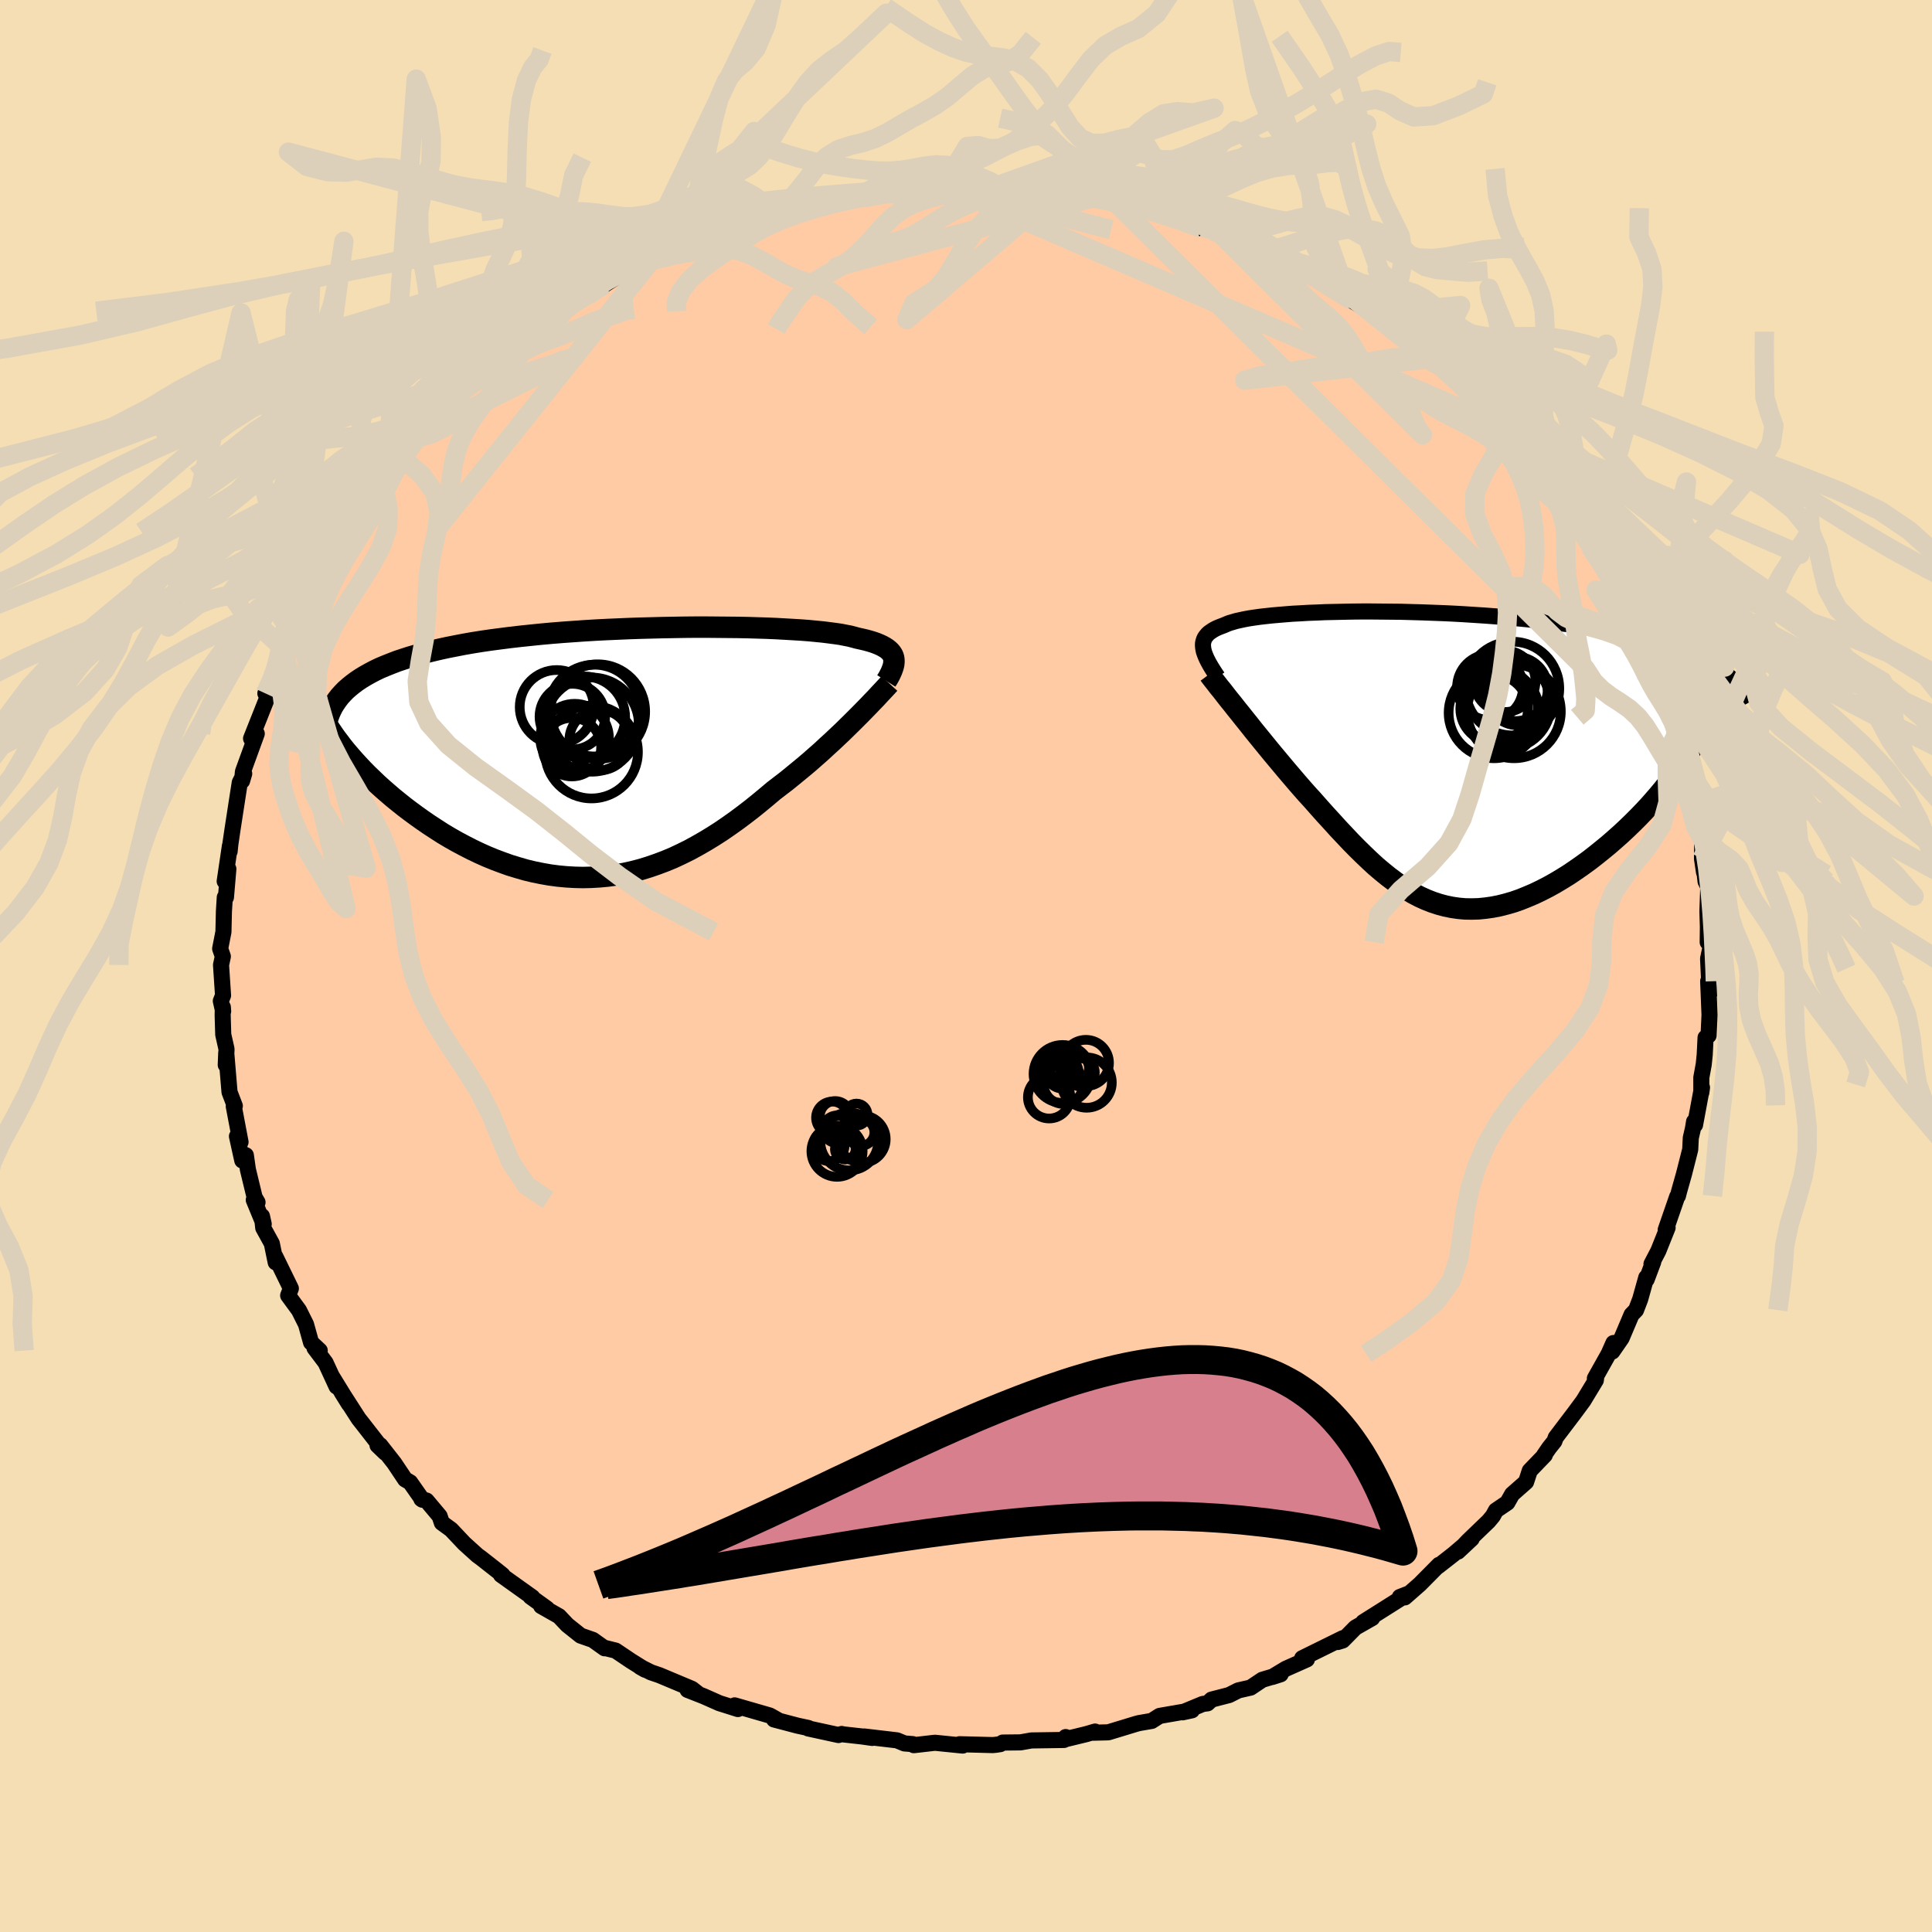 
  <svg viewBox="-100 -100 200 200" xmlns="http://www.w3.org/2000/svg" width="500" height="500" id="face-svg">
    <defs>
      <clipPath id="leftEyeClipPath">
        <polyline points="29.06,-9.76 29.01,-9.95 28.93,-10.13 28.82,-10.3 28.69,-10.46 28.52,-10.62 28.33,-10.77 28.11,-10.91 27.86,-11.05 27.58,-11.18 27.27,-11.31 26.93,-11.43 26.57,-11.54 26.17,-11.65 25.74,-11.75 25.29,-11.85 24.92,-11.95 24.5,-12.06 24.03,-12.15 23.52,-12.25 22.95,-12.33 22.34,-12.41 21.69,-12.49 20.98,-12.56 20.24,-12.63 19.45,-12.69 18.62,-12.74 17.75,-12.79 16.85,-12.84 15.91,-12.88 14.93,-12.91 13.93,-12.94 12.9,-12.96 11.85,-12.97 10.77,-12.98 9.67,-12.99 8.56,-12.99 7.43,-12.98 6.28,-12.96 5.13,-12.94 3.97,-12.91 2.81,-12.88 1.64,-12.84 0.48,-12.79 -0.68,-12.74 -1.84,-12.68 -2.99,-12.61 -4.13,-12.53 -5.25,-12.45 -6.36,-12.36 -7.46,-12.26 -8.54,-12.15 -9.59,-12.04 -10.63,-11.92 -11.65,-11.79 -12.64,-11.66 -13.6,-11.52 -14.54,-11.37 -15.45,-11.21 -16.33,-11.04 -17.19,-10.87 -18.01,-10.69 -18.81,-10.5 -19.57,-10.31 -20.31,-10.1 -21.01,-9.9 -21.69,-9.68 -22.35,-9.46 -22.97,-9.22 -23.57,-8.98 -24.14,-8.74 -24.68,-8.48 -25.19,-8.21 -25.67,-7.94 -26.13,-7.66 -26.56,-7.37 -26.96,-7.07 -27.33,-6.77 -27.68,-6.46 -28,-6.13 -29.04,-2.03 -28.72,-1.57 -28.37,-1.11 -28.01,-0.63 -27.63,-0.16 -27.22,0.32 -26.8,0.8 -26.36,1.28 -25.9,1.77 -25.43,2.25 -24.93,2.73 -24.42,3.22 -23.89,3.7 -23.34,4.18 -22.78,4.66 -22.2,5.13 -21.6,5.61 -20.98,6.08 -20.34,6.55 -19.68,7.02 -19.01,7.48 -18.32,7.93 -17.62,8.38 -16.9,8.81 -16.16,9.23 -15.41,9.63 -14.65,10.02 -13.88,10.39 -13.1,10.74 -12.3,11.07 -11.5,11.37 -10.69,11.66 -9.87,11.91 -9.04,12.15 -8.21,12.35 -7.37,12.52 -6.52,12.67 -5.68,12.78 -4.83,12.86 -3.97,12.91 -3.12,12.93 -2.26,12.91 -1.4,12.86 -0.55,12.78 0.31,12.66 1.16,12.51 2.02,12.32 2.87,12.1 3.72,11.84 4.56,11.55 5.41,11.23 6.25,10.88 7.08,10.49 7.91,10.08 8.73,9.63 9.55,9.16 10.37,8.66 11.18,8.14 11.98,7.59 12.77,7.03 13.56,6.44 14.34,5.84 15.11,5.22 15.87,4.59 16.63,3.95 17.28,3.45 17.92,2.96 18.55,2.45 19.17,1.94 19.79,1.43 20.39,0.92 20.98,0.4 21.56,-0.11 22.12,-0.63 22.67,-1.13 23.21,-1.64 23.73,-2.13 24.23,-2.62 24.72,-3.1 25.19,-3.57" />
      </clipPath>
      <clipPath id="rightEyeClipPath">
        <polyline points="-23.61,-11.52 -23.64,-11.74 -23.65,-11.95 -23.64,-12.16 -23.59,-12.35 -23.53,-12.54 -23.44,-12.72 -23.32,-12.88 -23.18,-13.05 -23.02,-13.2 -22.82,-13.34 -22.61,-13.48 -22.36,-13.62 -22.1,-13.74 -21.8,-13.86 -21.48,-13.98 -21.23,-14.09 -20.93,-14.21 -20.59,-14.31 -20.22,-14.42 -19.81,-14.51 -19.35,-14.61 -18.86,-14.7 -18.33,-14.78 -17.76,-14.86 -17.15,-14.93 -16.5,-15 -15.82,-15.06 -15.1,-15.12 -14.34,-15.18 -13.56,-15.22 -12.74,-15.27 -11.89,-15.3 -11.01,-15.34 -10.1,-15.36 -9.17,-15.38 -8.21,-15.4 -7.24,-15.41 -6.24,-15.41 -5.22,-15.4 -4.19,-15.39 -3.14,-15.38 -2.09,-15.35 -1.02,-15.32 0.06,-15.28 1.14,-15.24 2.23,-15.19 3.31,-15.13 4.4,-15.06 5.48,-14.99 6.56,-14.91 7.63,-14.82 8.7,-14.72 9.75,-14.62 10.79,-14.51 11.82,-14.39 12.83,-14.26 13.83,-14.13 14.8,-13.99 15.76,-13.84 16.69,-13.68 17.61,-13.52 18.5,-13.35 19.36,-13.17 20.2,-12.99 21.01,-12.8 21.8,-12.6 22.57,-12.4 23.31,-12.19 24.03,-11.97 24.73,-11.74 25.4,-11.51 26.04,-11.27 26.67,-11.02 27.26,-10.76 27.83,-10.5 28.37,-10.22 28.89,-9.95 29.38,-9.66 29.84,-9.37 27.52,-2.35 27.23,-1.77 26.91,-1.19 26.57,-0.61 26.2,-0.02 25.81,0.57 25.4,1.16 24.97,1.75 24.52,2.35 24.05,2.94 23.56,3.53 23.05,4.12 22.53,4.71 21.98,5.3 21.43,5.87 20.85,6.45 20.26,7.02 19.64,7.6 19.01,8.16 18.37,8.72 17.7,9.27 17.03,9.81 16.35,10.34 15.65,10.85 14.95,11.34 14.24,11.82 13.52,12.27 12.8,12.7 12.08,13.1 11.36,13.47 10.63,13.82 9.9,14.13 9.18,14.42 8.46,14.67 7.73,14.88 7.02,15.06 6.3,15.2 5.59,15.3 4.89,15.37 4.19,15.39 3.5,15.38 2.81,15.32 2.12,15.22 1.44,15.08 0.77,14.9 0.1,14.68 -0.56,14.42 -1.22,14.12 -1.87,13.78 -2.53,13.4 -3.18,12.98 -3.82,12.52 -4.47,12.03 -5.11,11.51 -5.76,10.96 -6.4,10.37 -7.05,9.75 -7.7,9.11 -8.35,8.45 -9,7.76 -9.66,7.06 -10.32,6.33 -10.99,5.6 -11.66,4.85 -12.33,4.09 -12.87,3.5 -13.4,2.9 -13.93,2.29 -14.45,1.68 -14.97,1.07 -15.48,0.46 -15.99,-0.15 -16.5,-0.76 -16.99,-1.36 -17.48,-1.96 -17.96,-2.55 -18.43,-3.13 -18.88,-3.7 -19.33,-4.26 -19.76,-4.8" />
      </clipPath>
      <filter id="fuzzy">
        <feTurbulence id="turbulence" baseFrequency="0.05" numOctaves="3" type="noise" result="noise" />
        <feDisplacementMap in="SourceGraphic" in2="noise" scale="2" />
      </filter>
      <linearGradient id="rainbowGradient" x1="0%" y1="0%" x2="100%" y2="0%">
        <stop offset="0%" style="stop-color: rgb(0, 0, 0); stop-opacity: 1" />
        <stop offset="50%" style="stop-color: rgb(167, 133, 106); stop-opacity: 1" />
        <stop offset="100%" style="stop-color: rgb(128, 128, 128); stop-opacity: 1" />
      </linearGradient>
    </defs>
    <rect x="-100" y="-100" width="100%" height="100%" fill="rgb(245, 222, 179)" />
    <polyline id="faceContour" points="76.94,1.76 76.87,0.27 77.02,2.73 76.83,1.57 76.97,5.07 76.87,7.2 76.56,7.41 76.47,9.2 76.37,10.18 76.12,11.55 76.12,13.1 76.19,12.58 75.47,16.45 75.37,16.11 75.25,16.84 75.03,17.79 74.97,19 74.33,21.52 73.82,23.33 73.7,23.8 73.62,23.88 72.43,27.32 72.63,27.09 71.67,29.49 70.96,30.85 71.14,30.64 70.46,32.45 70.42,32.25 69.79,34.5 69.36,35.62 68.9,36.09 67.87,38.52 66.91,39.91 67.02,39.03 66.53,40.14 65.1,42.69 65.24,42.55 65.2,42.88 63.91,45.01 62.94,46.32 61.05,48.81 60.91,49.2 60.36,49.89 59.84,50.65 59.92,50.63 58.36,52.25 57.98,53.41 56.54,54.68 56.04,55.56 54.86,56.36 54.54,56.94 54.1,57.47 51.96,59.53 50.93,60.62 52.35,59.29 50.46,60.9 48.86,62.15 48.97,61.99 46.99,63.99 45.43,65.36 44.91,65.32 45.76,64.99 42.93,66.78 41.12,67.92 42.05,67.5 40.31,68.49 39,69.82 38.48,69.98 39.02,69.58 34.8,71.66 35.29,71.78 33.11,72.75 31.7,73.6 32.57,73.32 30.67,73.89 29.46,74.7 28.19,74.99 27.24,75.47 25.42,75.94 25,76.33 24.52,76.39 22.42,77.26 23.39,77.05 20.04,77.63 19.22,78.15 17.93,78.37 17.62,78.45 14.73,79.33 13.17,79.37 13.36,79.25 12.44,79.52 10.38,80.02 10.32,79.82 10.14,80.12 6.77,80.17 5.64,80.37 3.8,80.39 3.55,80.55 3.09,80.62 2.76,80.65 -0.67,80.56 -0.34,80.7 -3.22,80.41 -5.4,80.66 -5.51,80.55 -6.37,80.48 -7.14,80.16 -10.54,79.76 -9.71,79.91 -10.76,79.76 -12.81,79.53 -12.87,79.5 -13.2,79.61 -16.33,78.93 -16.32,78.88 -17.44,78.64 -19.87,78 -19.44,78.08 -20.31,77.59 -23.95,76.54 -23.61,76.92 -25.54,76.31 -27.14,75.6 -28.82,74.94 -27.77,75.3 -28.37,74.83 -31.73,73.42 -32.61,73.12 -33.73,72.56 -33.22,72.85 -34.68,71.94 -36.27,70.87 -37.47,70.57 -37.41,70.63 -38.63,69.76 -39.89,69.32 -41.27,68.22 -42.13,67.31 -43.98,66.26 -43.36,66.53 -45.08,65.29 -44.89,65.35 -48.14,63.03 -47.98,63.04 -48.54,62.59 -50.21,61.28 -50.58,61.01 -51.94,59.78 -53.3,58.34 -54.26,57.64 -54.49,56.95 -55.84,55.34 -56.38,55.18 -56.28,55.25 -57.54,53.45 -58.06,53.15 -59.19,51.46 -60.64,49.61 -60.92,49.62 -60.12,50.39 -62.6,47.21 -62.87,46.87 -64.62,44.15 -63.88,45.34 -65.6,42.54 -65.16,43.53 -66.3,41.06 -67.44,39.55 -66.9,39.81 -67.8,38.97 -68.32,37.1 -69.05,35.64 -70.17,34.11 -69.89,33.38 -71.5,30.08 -71.46,30.68 -71.86,28.73 -72.75,27.11 -72.88,25.9 -72.7,26.72 -73.73,24.22 -73.34,24.46 -73.64,23.95 -74.34,21.06 -74.55,19.59 -74.92,20.13 -75.47,17.63 -75.1,18.22 -75.8,14.53 -75.69,14.49 -76.24,13.05 -76.58,8.98 -76.63,10.24 -76.55,8.61 -76.89,7.1 -76.95,5.08 -76.93,4.26 -76.9,4.69 -77.14,3.62 -76.91,3.05 -77.12,-0.11 -76.93,-0.99 -77.21,-1.79 -76.87,-3.53 -76.82,-5.65 -76.73,-7.11 -76.61,-7.11 -76.36,-10.05 -76.74,-8.77 -76.2,-12.43 -76.23,-11.86 -76.15,-12.64 -75.92,-14.2 -75.43,-17.38 -75.18,-18.99 -74.72,-19.91 -74.94,-19.16 -74.85,-20.12 -73.42,-24.05 -73.83,-23.23 -74.01,-23.55 -72.32,-27.81 -72.25,-28.15 -72.53,-28.22 -71.69,-30.05 -71.42,-30.34 -70.54,-32.86 -70.73,-32.94 -69.28,-35.26 -69.87,-34.25 -68.98,-36.11 -68.25,-37.67 -67.32,-39.58 -67.13,-39.72 -66.46,-41.04 -65.01,-43.4 -64.91,-43.57 -65.17,-43.12 -64.28,-44.93 -62.44,-47.3 -62.83,-46.77 -61.09,-49.07 -60.32,-49.97 -60,-50.67 -60.02,-50.7 -58.47,-52.67 -56.53,-54.83 -56.93,-54.56 -56.61,-55.02 -56.31,-55.07 -54.66,-56.74 -53.97,-57.82 -51.62,-60.13 -50.52,-60.69 -50.87,-60.59 -49.37,-62.06 -48.57,-62.66 -48.06,-63.26 -46.87,-63.87 -45.77,-64.86 -45.06,-65.46 -44.59,-65.85 -42.98,-66.88 -42.18,-67.78 -42.08,-67.88 -40.57,-68.65 -37.44,-70.54 -38.89,-69.59 -35.96,-71.46 -36.1,-71.37 -34.28,-72.23 -34.11,-72.37 -33.71,-72.85 -31.31,-73.95 -30.93,-73.96 -29.01,-74.69 -27.67,-75.3 -27.17,-75.37 -24.87,-76.68 -26.16,-76.06 -22.99,-77.23 -22.91,-76.98 -21.11,-77.45 -19.82,-78.12 -20.08,-78.11 -19.65,-77.93 -16.37,-78.73 -15.91,-78.84 -13.82,-79.29 -14.7,-79.43 -11.89,-79.66 -9.64,-80.03 -10.71,-79.96 -6.72,-80.49 -7.38,-80.52 -6.75,-80.41 -4.37,-80.52 -3.27,-80.66 -1.84,-80.55 -1.11,-80.78 0.34,-80.64 1.25,-80.74 3.02,-80.85 3.26,-80.79 4.91,-80.41 5.81,-80.27 7.85,-80.44 8.62,-80.3 11.16,-79.72 9.18,-79.97 11.52,-79.74 11.51,-79.72 15.62,-79.19 16.08,-79.06 16.14,-78.75 18.23,-78.46 18.78,-78.47 20.41,-78 22.32,-77.18 22.03,-77.58 24.37,-76.37 24.49,-76.49 25.99,-76.12 25.65,-76.05 29.33,-74.56 29.11,-74.6 31.37,-73.79 31.86,-73.37 33.07,-72.93 33.28,-72.46 34.35,-72.19 36.21,-71.22 37.42,-70.37 36.67,-70.9 39.57,-69.11 41.92,-67.72 40.55,-68.74 43.94,-66.31 43,-66.87 43.96,-66.24 45.22,-65.49 46.5,-64.28 47.77,-63.67 48.57,-62.93 48.52,-62.37 50.24,-61.23 50.97,-60.31 51.53,-59.96 52.42,-59 53.76,-58.13 55.11,-56.54 54.79,-56.6 57.09,-54.45 57.46,-53.93 56.47,-54.84 57.84,-53.25 59.69,-50.77 60.21,-50.51 60.99,-48.98 61.47,-48.84 62.84,-46.96 62.91,-46.3 63.91,-45.23 64.77,-43.15 64.97,-43.65 65.54,-42.59 67.04,-40.01 66.73,-40.26 67.74,-38.38 67.95,-37.92 68.32,-37.13 69.75,-34.43 69.11,-35.67 69.96,-33.61 71.23,-31.09 70.69,-31.9 72.13,-28.42 71.64,-29.16 72.41,-27.66 72.29,-27.97 73.73,-24.39 73.4,-24.68 74.19,-22.26 74.35,-21.39 75.07,-18.77 75.61,-16.32 75.25,-16.62 75.31,-16.55 76,-14.33 76.22,-13.15 76.19,-11.11 76.4,-9.7 76.43,-9.88 76.56,-8.75 76.84,-8.2 76.75,-5.66 76.8,-4.07 76.78,-2.46 77.16,-2.36 76.82,-0.76 76.94,1.76 76.87,0.27" fill="rgb(255, 203, 164)" stroke="black" stroke-width="1.667" stroke-linejoin="round" filter="url(#fuzzy)" />
    <g transform="translate(48.18 -21.29)">
      <polyline id="rightCountour" points="-23.61,-11.52 -23.64,-11.74 -23.65,-11.95 -23.64,-12.16 -23.59,-12.35 -23.53,-12.54 -23.44,-12.72 -23.32,-12.88 -23.18,-13.05 -23.02,-13.2 -22.82,-13.34 -22.61,-13.48 -22.36,-13.62 -22.1,-13.74 -21.8,-13.86 -21.48,-13.98 -21.23,-14.09 -20.93,-14.21 -20.59,-14.31 -20.22,-14.42 -19.81,-14.51 -19.35,-14.61 -18.86,-14.7 -18.33,-14.78 -17.76,-14.86 -17.15,-14.93 -16.5,-15 -15.82,-15.06 -15.1,-15.12 -14.34,-15.18 -13.56,-15.22 -12.74,-15.27 -11.89,-15.3 -11.01,-15.34 -10.1,-15.36 -9.17,-15.38 -8.21,-15.4 -7.24,-15.41 -6.24,-15.41 -5.22,-15.4 -4.19,-15.39 -3.14,-15.38 -2.09,-15.35 -1.02,-15.32 0.06,-15.28 1.14,-15.24 2.23,-15.19 3.31,-15.13 4.4,-15.06 5.48,-14.99 6.56,-14.91 7.63,-14.82 8.7,-14.72 9.75,-14.62 10.79,-14.51 11.82,-14.39 12.83,-14.26 13.83,-14.13 14.8,-13.99 15.76,-13.84 16.69,-13.68 17.61,-13.52 18.5,-13.35 19.36,-13.17 20.2,-12.99 21.01,-12.8 21.8,-12.6 22.57,-12.4 23.31,-12.19 24.03,-11.97 24.73,-11.74 25.4,-11.51 26.04,-11.27 26.67,-11.02 27.26,-10.76 27.83,-10.5 28.37,-10.22 28.89,-9.95 29.38,-9.66 29.84,-9.37 27.52,-2.35 27.23,-1.77 26.91,-1.19 26.57,-0.61 26.2,-0.02 25.81,0.57 25.4,1.16 24.97,1.75 24.52,2.35 24.05,2.94 23.56,3.53 23.05,4.12 22.53,4.71 21.98,5.3 21.43,5.87 20.85,6.45 20.26,7.02 19.64,7.6 19.01,8.16 18.37,8.72 17.7,9.27 17.03,9.81 16.35,10.34 15.65,10.85 14.95,11.34 14.24,11.82 13.52,12.27 12.8,12.7 12.08,13.1 11.36,13.47 10.63,13.82 9.9,14.13 9.18,14.42 8.46,14.67 7.73,14.88 7.02,15.06 6.3,15.2 5.59,15.3 4.89,15.37 4.19,15.39 3.5,15.38 2.81,15.32 2.12,15.22 1.44,15.08 0.77,14.9 0.1,14.68 -0.56,14.42 -1.22,14.12 -1.87,13.78 -2.53,13.4 -3.18,12.98 -3.82,12.52 -4.47,12.03 -5.11,11.51 -5.76,10.96 -6.4,10.37 -7.05,9.75 -7.7,9.11 -8.35,8.45 -9,7.76 -9.66,7.06 -10.32,6.33 -10.99,5.6 -11.66,4.85 -12.33,4.09 -12.87,3.5 -13.4,2.9 -13.93,2.29 -14.45,1.68 -14.97,1.07 -15.48,0.46 -15.99,-0.15 -16.5,-0.76 -16.99,-1.36 -17.48,-1.96 -17.96,-2.55 -18.43,-3.13 -18.88,-3.7 -19.33,-4.26 -19.76,-4.8" fill="white" stroke="white" stroke-width="0" stroke-linejoin="round" filter="url(#fuzzy)" />
    </g>
    <g transform="translate(-36.54 -22.09)">
      <polyline id="leftCountour" points="29.06,-9.76 29.01,-9.95 28.93,-10.13 28.82,-10.3 28.69,-10.46 28.52,-10.62 28.33,-10.77 28.11,-10.91 27.86,-11.05 27.58,-11.18 27.27,-11.31 26.93,-11.43 26.57,-11.54 26.17,-11.65 25.74,-11.75 25.29,-11.85 24.92,-11.95 24.5,-12.06 24.03,-12.15 23.52,-12.25 22.95,-12.33 22.34,-12.41 21.69,-12.49 20.98,-12.56 20.24,-12.63 19.45,-12.69 18.62,-12.74 17.75,-12.79 16.85,-12.84 15.91,-12.88 14.93,-12.91 13.93,-12.94 12.9,-12.96 11.85,-12.97 10.77,-12.98 9.67,-12.99 8.56,-12.99 7.43,-12.98 6.28,-12.96 5.13,-12.94 3.97,-12.91 2.81,-12.88 1.64,-12.84 0.48,-12.79 -0.68,-12.74 -1.84,-12.68 -2.99,-12.61 -4.13,-12.53 -5.25,-12.45 -6.36,-12.36 -7.46,-12.26 -8.54,-12.15 -9.59,-12.04 -10.63,-11.92 -11.65,-11.79 -12.64,-11.66 -13.6,-11.52 -14.54,-11.37 -15.45,-11.21 -16.33,-11.04 -17.19,-10.87 -18.01,-10.69 -18.81,-10.5 -19.57,-10.31 -20.31,-10.1 -21.01,-9.9 -21.69,-9.68 -22.35,-9.46 -22.97,-9.22 -23.57,-8.98 -24.14,-8.74 -24.68,-8.48 -25.19,-8.21 -25.67,-7.94 -26.13,-7.66 -26.56,-7.37 -26.96,-7.07 -27.33,-6.77 -27.68,-6.46 -28,-6.13 -29.04,-2.03 -28.72,-1.57 -28.37,-1.11 -28.01,-0.63 -27.63,-0.16 -27.22,0.32 -26.8,0.8 -26.36,1.28 -25.9,1.77 -25.43,2.25 -24.93,2.73 -24.42,3.22 -23.89,3.7 -23.34,4.18 -22.78,4.66 -22.2,5.13 -21.6,5.61 -20.98,6.08 -20.34,6.55 -19.68,7.02 -19.01,7.48 -18.32,7.93 -17.62,8.38 -16.9,8.81 -16.16,9.23 -15.41,9.63 -14.65,10.02 -13.88,10.39 -13.1,10.74 -12.3,11.07 -11.5,11.37 -10.69,11.66 -9.87,11.91 -9.04,12.15 -8.21,12.35 -7.37,12.52 -6.52,12.67 -5.68,12.78 -4.83,12.86 -3.97,12.91 -3.12,12.93 -2.26,12.91 -1.4,12.86 -0.55,12.78 0.31,12.66 1.16,12.51 2.02,12.32 2.87,12.1 3.72,11.84 4.56,11.55 5.41,11.23 6.25,10.88 7.08,10.49 7.91,10.08 8.73,9.63 9.55,9.16 10.37,8.66 11.18,8.14 11.98,7.59 12.77,7.03 13.56,6.44 14.34,5.84 15.11,5.22 15.87,4.59 16.63,3.95 17.28,3.45 17.92,2.96 18.55,2.45 19.17,1.94 19.79,1.43 20.39,0.92 20.98,0.4 21.56,-0.11 22.12,-0.63 22.67,-1.13 23.21,-1.64 23.73,-2.13 24.23,-2.62 24.72,-3.1 25.19,-3.57" fill="white" stroke="white" stroke-width="0" stroke-linejoin="round" filter="url(#fuzzy)" />
    </g>
    <g transform="translate(48.18 -21.29)">
      <polyline id="rightUpper" points="-22.12,-8.62 -22.36,-8.97 -22.58,-9.31 -22.78,-9.63 -22.96,-9.94 -23.12,-10.23 -23.26,-10.51 -23.38,-10.78 -23.48,-11.04 -23.56,-11.28 -23.61,-11.52 -23.64,-11.74 -23.65,-11.95 -23.64,-12.16 -23.59,-12.35 -23.53,-12.54 -23.44,-12.72 -23.32,-12.88 -23.18,-13.05 -23.02,-13.2 -22.82,-13.34 -22.61,-13.48 -22.36,-13.62 -22.1,-13.74 -21.8,-13.86 -21.48,-13.98 -21.23,-14.09 -20.93,-14.21 -20.59,-14.31 -20.22,-14.42 -19.81,-14.51 -19.35,-14.61 -18.86,-14.7 -18.33,-14.78 -17.76,-14.86 -17.15,-14.93 -16.5,-15 -15.82,-15.06 -15.1,-15.12 -14.34,-15.18 -13.56,-15.22 -12.74,-15.27 -11.89,-15.3 -11.01,-15.34 -10.1,-15.36 -9.17,-15.38 -8.21,-15.4 -7.24,-15.41 -6.24,-15.41 -5.22,-15.4 -4.19,-15.39 -3.14,-15.38 -2.09,-15.35 -1.02,-15.32 0.06,-15.28 1.14,-15.24 2.23,-15.19 3.31,-15.13 4.4,-15.06 5.48,-14.99 6.56,-14.91 7.63,-14.82 8.7,-14.72 9.75,-14.62 10.79,-14.51 11.82,-14.39 12.83,-14.26 13.83,-14.13 14.8,-13.99 15.76,-13.84 16.69,-13.68 17.61,-13.52 18.5,-13.35 19.36,-13.17 20.2,-12.99 21.01,-12.8 21.8,-12.6 22.57,-12.4 23.31,-12.19 24.03,-11.97 24.73,-11.74 25.4,-11.51 26.04,-11.27 26.67,-11.02 27.26,-10.76 27.83,-10.5 28.37,-10.22 28.89,-9.95 29.38,-9.66 29.84,-9.37 30.28,-9.07 30.69,-8.76 31.07,-8.44 31.43,-8.12 31.75,-7.8 32.06,-7.46 32.34,-7.12 32.59,-6.78 32.82,-6.43 33.02,-6.07" fill="none" stroke="black" stroke-width="1.667" stroke-linejoin="round" filter="url(#fuzzy)" />
      <polyline id="rightLower" points="-23,-8.91 -22.8,-8.64 -22.56,-8.33 -22.29,-7.99 -22,-7.61 -21.67,-7.21 -21.33,-6.77 -20.97,-6.31 -20.58,-5.83 -20.18,-5.32 -19.76,-4.8 -19.33,-4.26 -18.88,-3.7 -18.43,-3.13 -17.96,-2.55 -17.48,-1.96 -16.99,-1.36 -16.5,-0.76 -15.99,-0.15 -15.48,0.46 -14.97,1.07 -14.45,1.68 -13.93,2.29 -13.4,2.9 -12.87,3.5 -12.33,4.09 -11.66,4.85 -10.99,5.6 -10.32,6.33 -9.66,7.06 -9,7.76 -8.35,8.45 -7.7,9.11 -7.05,9.75 -6.4,10.37 -5.76,10.96 -5.11,11.51 -4.47,12.03 -3.82,12.52 -3.18,12.98 -2.53,13.4 -1.87,13.78 -1.22,14.12 -0.56,14.42 0.1,14.68 0.77,14.9 1.44,15.08 2.12,15.22 2.81,15.32 3.5,15.38 4.19,15.39 4.89,15.37 5.59,15.3 6.3,15.2 7.02,15.06 7.73,14.88 8.46,14.67 9.18,14.42 9.9,14.13 10.63,13.82 11.36,13.47 12.08,13.1 12.8,12.7 13.52,12.27 14.24,11.82 14.95,11.34 15.65,10.85 16.35,10.34 17.03,9.81 17.7,9.27 18.37,8.72 19.01,8.16 19.64,7.6 20.26,7.02 20.85,6.45 21.43,5.87 21.98,5.3 22.53,4.71 23.05,4.12 23.56,3.53 24.05,2.94 24.52,2.35 24.97,1.75 25.4,1.16 25.81,0.57 26.2,-0.02 26.57,-0.61 26.91,-1.19 27.23,-1.77 27.52,-2.35 27.79,-2.91 28.04,-3.47 28.26,-4.03 28.46,-4.57 28.63,-5.11 28.77,-5.65 28.9,-6.17 28.99,-6.68 29.07,-7.19 29.12,-7.69" fill="none" stroke="black" stroke-width="2.222" stroke-linejoin="round" filter="url(#fuzzy)" />
      <circle r="4.852" cx="8.385" cy="-7.432" stroke="black" fill="none" stroke-width="1.0" filter="url(#fuzzy)" clip-path="url(#rightEyeClipPath)" /><circle r="3.412" cx="6.065" cy="-7.577" stroke="black" fill="none" stroke-width="1.0" filter="url(#fuzzy)" clip-path="url(#rightEyeClipPath)" /><circle r="3.83" cx="7.18" cy="-5.297" stroke="black" fill="none" stroke-width="1.0" filter="url(#fuzzy)" clip-path="url(#rightEyeClipPath)" /><circle r="4.696" cx="6.48" cy="-4.912" stroke="black" fill="none" stroke-width="1.0" filter="url(#fuzzy)" clip-path="url(#rightEyeClipPath)" /><circle r="3.172" cx="8.905" cy="-6.807" stroke="black" fill="none" stroke-width="1.0" filter="url(#fuzzy)" clip-path="url(#rightEyeClipPath)" /><circle r="3.5" cx="6.49" cy="-5.342" stroke="black" fill="none" stroke-width="1.0" filter="url(#fuzzy)" clip-path="url(#rightEyeClipPath)" /><circle r="3.336" cx="8.71" cy="-7.402" stroke="black" fill="none" stroke-width="1.0" filter="url(#fuzzy)" clip-path="url(#rightEyeClipPath)" /><circle r="4.622" cx="7.75" cy="-5.812" stroke="black" fill="none" stroke-width="1.0" filter="url(#fuzzy)" clip-path="url(#rightEyeClipPath)" /><circle r="3.18" cx="7.595" cy="-8.182" stroke="black" fill="none" stroke-width="1.0" filter="url(#fuzzy)" clip-path="url(#rightEyeClipPath)" /><circle r="4.846" cx="8.55" cy="-5.062" stroke="black" fill="none" stroke-width="1.0" filter="url(#fuzzy)" clip-path="url(#rightEyeClipPath)" />
      </g>
    <g transform="translate(-36.54 -22.09)">
      <polyline id="leftUpper" points="28.29,-7.42 28.46,-7.69 28.61,-7.96 28.74,-8.22 28.85,-8.47 28.94,-8.71 29.01,-8.93 29.06,-9.15 29.08,-9.37 29.08,-9.57 29.06,-9.76 29.01,-9.95 28.93,-10.13 28.82,-10.3 28.69,-10.46 28.52,-10.62 28.33,-10.77 28.11,-10.91 27.86,-11.05 27.58,-11.18 27.27,-11.31 26.93,-11.43 26.57,-11.54 26.17,-11.65 25.74,-11.75 25.29,-11.85 24.92,-11.95 24.5,-12.06 24.03,-12.15 23.52,-12.25 22.95,-12.33 22.34,-12.41 21.69,-12.49 20.98,-12.56 20.24,-12.63 19.45,-12.69 18.62,-12.74 17.75,-12.79 16.85,-12.84 15.91,-12.88 14.93,-12.91 13.93,-12.94 12.9,-12.96 11.85,-12.97 10.77,-12.98 9.67,-12.99 8.56,-12.99 7.43,-12.98 6.28,-12.96 5.13,-12.94 3.97,-12.91 2.81,-12.88 1.64,-12.84 0.48,-12.79 -0.68,-12.74 -1.84,-12.68 -2.99,-12.61 -4.13,-12.53 -5.25,-12.45 -6.36,-12.36 -7.46,-12.26 -8.54,-12.15 -9.59,-12.04 -10.63,-11.92 -11.65,-11.79 -12.64,-11.66 -13.6,-11.52 -14.54,-11.37 -15.45,-11.21 -16.33,-11.04 -17.19,-10.87 -18.01,-10.69 -18.81,-10.5 -19.57,-10.31 -20.31,-10.1 -21.01,-9.9 -21.69,-9.68 -22.35,-9.46 -22.97,-9.22 -23.57,-8.98 -24.14,-8.74 -24.68,-8.48 -25.19,-8.21 -25.67,-7.94 -26.13,-7.66 -26.56,-7.37 -26.96,-7.07 -27.33,-6.77 -27.68,-6.46 -28,-6.13 -28.29,-5.81 -28.55,-5.47 -28.79,-5.12 -29.01,-4.77 -29.19,-4.41 -29.35,-4.05 -29.49,-3.67 -29.6,-3.29 -29.69,-2.91 -29.76,-2.51" fill="none" stroke="black" stroke-width="2.222" stroke-linejoin="round" filter="url(#fuzzy)" />
      <polyline id="leftLower" points="28.61,-7.15 28.39,-6.91 28.14,-6.64 27.86,-6.34 27.55,-6.01 27.22,-5.65 26.86,-5.28 26.48,-4.88 26.07,-4.46 25.64,-4.02 25.19,-3.57 24.72,-3.1 24.23,-2.62 23.73,-2.13 23.21,-1.64 22.67,-1.13 22.12,-0.63 21.56,-0.11 20.98,0.4 20.39,0.92 19.79,1.43 19.17,1.94 18.55,2.45 17.92,2.96 17.28,3.45 16.63,3.95 15.87,4.59 15.11,5.22 14.34,5.84 13.56,6.44 12.77,7.03 11.98,7.59 11.18,8.14 10.37,8.66 9.55,9.16 8.73,9.63 7.91,10.08 7.08,10.49 6.25,10.88 5.41,11.23 4.56,11.55 3.72,11.84 2.87,12.1 2.02,12.32 1.16,12.51 0.31,12.66 -0.55,12.78 -1.4,12.86 -2.26,12.91 -3.12,12.93 -3.97,12.91 -4.83,12.86 -5.68,12.78 -6.52,12.67 -7.37,12.52 -8.21,12.35 -9.04,12.15 -9.87,11.91 -10.69,11.66 -11.5,11.37 -12.3,11.07 -13.1,10.74 -13.88,10.39 -14.65,10.02 -15.41,9.63 -16.16,9.23 -16.9,8.81 -17.62,8.38 -18.32,7.93 -19.01,7.48 -19.68,7.02 -20.34,6.55 -20.98,6.08 -21.6,5.61 -22.2,5.13 -22.78,4.66 -23.34,4.18 -23.89,3.7 -24.42,3.22 -24.93,2.73 -25.43,2.25 -25.9,1.77 -26.36,1.28 -26.8,0.8 -27.22,0.32 -27.63,-0.16 -28.01,-0.63 -28.37,-1.11 -28.72,-1.57 -29.04,-2.03 -29.35,-2.49 -29.63,-2.94 -29.89,-3.38 -30.14,-3.82 -30.36,-4.25 -30.57,-4.68 -30.76,-5.1 -30.92,-5.51 -31.07,-5.91 -31.2,-6.31" fill="none" stroke="black" stroke-width="2.222" stroke-linejoin="round" filter="url(#fuzzy)" />
      <circle r="3.396" cx="-4.212" cy="-3.727" stroke="black" fill="none" stroke-width="1.0" filter="url(#fuzzy)" clip-path="url(#leftEyeClipPath)" /><circle r="4.806" cx="-2.227" cy="-0.062" stroke="black" fill="none" stroke-width="1.0" filter="url(#fuzzy)" clip-path="url(#leftEyeClipPath)" /><circle r="4.898" cx="-1.572" cy="-4.242" stroke="black" fill="none" stroke-width="1.0" filter="url(#fuzzy)" clip-path="url(#leftEyeClipPath)" /><circle r="3.126" cx="-1.397" cy="-1.292" stroke="black" fill="none" stroke-width="1.0" filter="url(#fuzzy)" clip-path="url(#leftEyeClipPath)" /><circle r="4.246" cx="-2.987" cy="-3.642" stroke="black" fill="none" stroke-width="1.0" filter="url(#fuzzy)" clip-path="url(#leftEyeClipPath)" /><circle r="4.874" cx="-2.202" cy="-2.897" stroke="black" fill="none" stroke-width="1.0" filter="url(#fuzzy)" clip-path="url(#leftEyeClipPath)" /><circle r="4.748" cx="-1.927" cy="-4.352" stroke="black" fill="none" stroke-width="1.0" filter="url(#fuzzy)" clip-path="url(#leftEyeClipPath)" /><circle r="3.832" cx="-5.827" cy="-4.717" stroke="black" fill="none" stroke-width="1.0" filter="url(#fuzzy)" clip-path="url(#leftEyeClipPath)" /><circle r="3.032" cx="-4.262" cy="-0.562" stroke="black" fill="none" stroke-width="1.0" filter="url(#fuzzy)" clip-path="url(#leftEyeClipPath)" /><circle r="3.558" cx="-3.977" cy="-1.497" stroke="black" fill="none" stroke-width="1.0" filter="url(#fuzzy)" clip-path="url(#leftEyeClipPath)" />
    </g>
    <g id="hairs">
      <polyline points="76.19,-11.11 77.14,-13.01 78.01,-14.67 78.92,-16.1 79.63,-17.37 79.8,-18.6 79.4,-19.89 78.79,-21.34 78.41,-22.95 78.5,-24.72 79.05,-26.57 79.85,-28.4 80.64,-30.11 81.25,-31.67 81.71,-33.13 82.16,-34.65 82.77,-36.38 83.62,-38.4 84.65,-40.61 85.65,-42.5 86.33,-42.62 -1.84,-80.55 -0.94,-83.05 0.14,-84.84 1.27,-84.93 2.41,-84.6 3.59,-84.67 4.84,-85.26 6.16,-86.19 7.53,-87.33 8.89,-88.68 10.23,-90.27 11.56,-92.07 12.92,-93.85 14.4,-95.28 16.04,-96.24 17.84,-97.04 19.74,-98.58 21.8,-101.66 24.61,-105.89" fill="none" stroke="rgb(220, 208, 186)" stroke-width="2" stroke-linejoin="round" filter="url(#fuzzy)" /><polyline points="83.8,14.42 83.77,12.87 83.56,11.43 83.15,10.03 82.52,8.59 81.85,7.1 81.31,5.61 81.03,4.21 80.98,2.96 81.04,1.83 81.06,0.78 80.9,-0.25 80.54,-1.34 80.04,-2.5 79.52,-3.74 79.1,-5.05 78.85,-6.39 78.71,-7.68 78.55,-8.82 78.21,-9.76 77.69,-10.61 77.07,-11.63 76.22,-13.15 76.22,-13.15 75.55,-14.35 75.25,-15.46 75.01,-16.39 74.66,-17.38 74.11,-18.54 73.38,-19.83 72.56,-21.16 71.77,-22.47 71.03,-23.71 70.32,-24.84 69.55,-25.81 68.69,-26.61 67.74,-27.27 66.76,-27.9 65.83,-28.6 64.99,-29.43 64.1,-30.8 8.4,-86.06 6.69,-85.88 5.32,-85.42 4.11,-84.9 2.97,-84.31 1.83,-83.72 0.7,-83.26 -0.45,-82.95 -1.61,-82.76 -2.79,-82.63 -4,-82.52 -5.2,-82.42 -6.35,-82.26 -7.43,-81.93 -8.46,-81.33 -9.48,-80.57 -10.51,-80 -11.89,-79.66" fill="none" stroke="rgb(220, 208, 186)" stroke-width="2" stroke-linejoin="round" filter="url(#fuzzy)" /><polyline points="-11.89,-79.66 -10.44,-79.55 -9.36,-79.75 -8.28,-79.92 -7.2,-79.99 -6.08,-79.99 -4.93,-79.97 -3.75,-79.93 -2.58,-79.86 -1.42,-79.73 -0.29,-79.58 0.82,-79.42 1.92,-79.28 3.02,-79.18 4.14,-79.07 5.28,-78.94 6.42,-78.73 7.53,-78.46 8.55,-78.13 9.44,-77.8 10.25,-77.51 11.14,-77.24 12.48,-76.88 15.03,-76.23" fill="none" stroke="rgb(220, 208, 186)" stroke-width="2" stroke-linejoin="round" filter="url(#fuzzy)" /><polyline points="-19.65,-77.93 -20.03,-78.21 -20.79,-78.84 -21.98,-79.72 -23.31,-80.42 -24.58,-80.67 -25.76,-80.55 -26.88,-80.23 -28,-79.82 -29.14,-79.35 -30.29,-78.8 -31.48,-78.25 -32.72,-77.8 -34.04,-77.56 -35.4,-77.57 -36.8,-77.74 -38.19,-77.94 -39.57,-78.07 -40.97,-78.1 -42.48,-78.13 -44.18,-78.25 -46.02,-78.43 -47.74,-78.48 -49.01,-78.22 -50.18,-78.09" fill="none" stroke="rgb(220, 208, 186)" stroke-width="2" stroke-linejoin="round" filter="url(#fuzzy)" /><polyline points="-19.82,-78.12 -19.66,-78.22 -18.79,-78.81 -17.68,-79.92 -16.57,-81.3 -15.5,-82.69 -14.39,-83.81 -13.18,-84.54 -11.91,-84.95 -10.62,-85.26 -9.36,-85.68 -8.15,-86.27 -6.95,-86.97 -5.74,-87.68 -4.49,-88.35 -3.21,-89.08 -1.92,-89.98 -0.65,-91.06 0.62,-92.13 1.87,-92.9 3.11,-93.29 4.36,-93.61 5.65,-94.45 6.96,-96.09" fill="none" stroke="rgb(220, 208, 186)" stroke-width="2" stroke-linejoin="round" filter="url(#fuzzy)" /><polyline points="76,-14.33 76.67,-13.08 77.89,-11.9 79.21,-10.96 80.04,-10.07 80.48,-9.06 80.93,-7.9 81.65,-6.62 82.55,-5.29 83.43,-3.97 84.15,-2.69 84.73,-1.47 85.29,-0.32 85.88,0.77 86.54,1.88 87.32,3.08 88.3,4.47 89.52,6.08 90.83,7.81 91.91,9.47 92.49,10.99 92.1,12.27" fill="none" stroke="rgb(220, 208, 186)" stroke-width="2" stroke-linejoin="round" filter="url(#fuzzy)" /><polyline points="-46.05,-74.29 -43.8,-74.47 -42.01,-74.83 -40.62,-75.15 -39.39,-75.4 -38.2,-75.57 -37.04,-75.66 -35.88,-75.72 -34.69,-75.77 -33.44,-75.84 -32.13,-75.97 -30.82,-76.21 -29.55,-76.52 -28.33,-76.84 -27.17,-77.05 -26.08,-77.07 -24.93,-76.96 -22.99,-77.23 -27.67,-75.3 -29.19,-75.07 -30.91,-75.44 -32.51,-75.77 -33.97,-75.98 -35.37,-76.22 -36.79,-76.57 -38.3,-77.04 -39.95,-77.63 -41.76,-78.32 -43.69,-79.03 -45.66,-79.64 -47.57,-80.06 -49.4,-80.31 -51.22,-80.54 -53.13,-80.9 -55.18,-81.48 -57.27,-82.13 -59.27,-82.6 -61.02,-82.69 -62.59,-82.43 -64.2,-82.17 -66.09,-82.23 -68.22,-82.76 -70.14,-84.25 -31.31,-73.95 -30.52,-74.17 -29.38,-74.59 -28.24,-75.06 -27.17,-75.51 -26.17,-75.93 -25.19,-76.32 -24.19,-76.67 -23.16,-77 -22.13,-77.31 -21.17,-77.6 -20.28,-77.86 -19.4,-78.09 -18.34,-78.32 -17.01,-78.59 -15.91,-78.84 -31.31,-73.95 -30.87,-75.05 -29.83,-75.84 -28.88,-76.97 -28.17,-78.61 -27.64,-80.62 -27.16,-82.85 -26.66,-85.23 -26.13,-87.68 -25.53,-89.93 -24.79,-91.64 -23.88,-92.76 -22.83,-93.65 -21.72,-94.99 -20.69,-97.41 -19.88,-101.07 -19.28,-105.29 -18.51,-108.53 -16.29,-109.11 -33.71,-72.85 -31.81,-73.19 -30.44,-73.54 -29.14,-73.78 -27.9,-73.98 -26.73,-74.16 -25.62,-74.28 -24.51,-74.25 -23.34,-74 -22.12,-73.52 -20.88,-72.87 -19.68,-72.16 -18.54,-71.55 -17.43,-71.08 -16.3,-70.73 -15.11,-70.34 -13.88,-69.73 -12.71,-68.81 -11.58,-67.66 -9.87,-66.16" fill="none" stroke="rgb(220, 208, 186)" stroke-width="2" stroke-linejoin="round" filter="url(#fuzzy)" /><polyline points="-33.71,-72.85 -32.06,-73.84 -30.96,-74.93 -29.9,-75.88 -28.88,-76.77 -27.97,-77.84 -27.16,-79.07 -26.35,-80.23 -25.45,-81.12 -24.45,-81.73 -23.41,-82.24 -22.4,-82.87 -21.45,-83.78 -20.54,-85 -19.6,-86.49 -18.61,-88.13 -17.57,-89.8 -16.46,-91.37 -15.25,-92.7 -13.91,-93.76 -12.47,-94.73 -10.91,-96.12 -8.24,-98.64 -38.89,-69.59 -37.12,-71.06 -36.09,-71.91 -35.28,-72.62 -34.55,-73.46 -33.82,-74.46 -32.99,-75.48 -32.01,-76.39 -30.93,-77.14 -29.81,-77.83 -28.77,-78.64 -27.87,-79.68 -27.08,-80.92 -26.3,-82.18 -25.38,-83.23 -24.27,-83.98 -23.03,-84.73 -21.92,-86.39 -54.71,-45.33 -54.52,-45.97 -54.09,-46.89 -53.69,-48.14 -53.42,-49.45 -53.25,-50.69 -53.08,-51.87 -52.81,-53.07 -52.37,-54.31 -51.76,-55.54 -51.03,-56.73 -50.24,-57.82 -49.46,-58.85 -48.74,-59.82 -48.06,-60.76 -47.41,-61.69 -46.74,-62.58 -46.03,-63.41 -45.26,-64.18 -44.46,-64.9 -43.64,-65.62 -42.86,-66.37 -42.15,-67.14 -41.51,-67.89 -40.57,-68.65 -40.57,-68.65 -42.44,-69.43 -43.33,-69.07 -44.04,-68.31 -44.75,-67.44 -45.51,-66.62 -46.37,-65.94 -47.38,-65.45 -48.54,-65.15 -49.86,-65.05 -51.28,-65.08 -52.73,-65.11 -54.14,-65.02 -55.53,-64.69 -57.04,-64.1 -58.84,-63.36 -60.96,-62.65 -63.55,-62.15" fill="none" stroke="rgb(220, 208, 186)" stroke-width="2" stroke-linejoin="round" filter="url(#fuzzy)" /><polyline points="87.23,-47.4 87.43,-45.02 86.04,-42.89 84.53,-40.63 83.28,-38.4 82.65,-36.5 82.82,-35.07 83.56,-34 84.35,-33.01 84.65,-31.82 84.28,-30.26 83.45,-28.4 82.61,-26.41 82.12,-24.42 82.02,-22.45 81.84,-20.44 80.36,-18.39 75.25,-16.62" fill="none" stroke="rgb(220, 208, 186)" stroke-width="2" stroke-linejoin="round" filter="url(#fuzzy)" /><polyline points="-45.77,-64.86 -47.71,-65.28 -48.53,-64.44 -49.26,-63.57 -50.19,-62.95 -51.31,-62.51 -52.56,-62.06 -53.84,-61.45 -55.06,-60.65 -56.14,-59.7 -57.05,-58.68 -57.84,-57.69 -58.57,-56.75 -59.34,-55.91 -60.24,-55.14 -61.27,-54.44 -62.4,-53.78 -63.55,-53.11 -64.66,-52.38 -65.71,-51.53 -66.74,-50.57 -67.8,-49.5 -68.88,-48.37 -69.86,-47.38 -70.36,-47.22" fill="none" stroke="rgb(220, 208, 186)" stroke-width="2" stroke-linejoin="round" filter="url(#fuzzy)" /><polyline points="-48.57,-62.66 -51.55,-64.59 -51.91,-63.27 -52.09,-61.65 -52.7,-60.25 -53.67,-59.06 -54.8,-58.06 -55.94,-57.26 -57.03,-56.66 -58.1,-56.21 -59.23,-55.82 -60.49,-55.44 -61.93,-55.08 -63.54,-54.81 -65.25,-54.64 -66.96,-54.46 -68.62,-54.11 -70.19,-53.68 -71.26,-53.97" fill="none" stroke="rgb(220, 208, 186)" stroke-width="2" stroke-linejoin="round" filter="url(#fuzzy)" /><polyline points="-50.52,-60.69 -51.14,-62.07 -50.98,-63.44 -50.13,-64.12 -49.16,-64.69 -48.39,-65.53 -47.81,-66.66 -47.33,-67.93 -46.86,-69.23 -46.35,-70.53 -45.76,-71.8 -45.07,-73.02 -44.24,-74.17 -43.3,-75.3 -42.37,-76.51 -41.6,-77.96 -41.04,-79.75 -40.62,-81.84 -39.72,-83.68" fill="none" stroke="rgb(220, 208, 186)" stroke-width="2" stroke-linejoin="round" filter="url(#fuzzy)" /><polyline points="-50.52,-60.69 -51.38,-62.39 -51.48,-64.1 -50.85,-65.1 -50.17,-66.11 -49.75,-67.49 -49.49,-69.13 -49.2,-70.73 -48.73,-72.12 -48.11,-73.37 -47.47,-74.76 -46.97,-76.53 -46.67,-78.84 -46.53,-81.59 -46.46,-84.52 -46.33,-87.31 -46.02,-89.73 -45.51,-91.65 -44.86,-93.01 -44.19,-93.84 -43.85,-94.77" fill="none" stroke="rgb(220, 208, 186)" stroke-width="2" stroke-linejoin="round" filter="url(#fuzzy)" /><polyline points="-53.97,-57.82 -52.23,-59.4 -51.14,-60.23 -50.27,-60.83 -49.42,-61.4 -48.56,-61.97 -47.67,-62.55 -46.76,-63.11 -45.83,-63.64 -44.87,-64.12 -43.88,-64.54 -42.85,-64.92 -41.8,-65.3 -40.73,-65.72 -39.63,-66.21 -38.48,-66.71 -37.29,-67.15 -36.13,-67.53 -35.07,-67.89 -34.38,-67.96" fill="none" stroke="rgb(220, 208, 186)" stroke-width="2" stroke-linejoin="round" filter="url(#fuzzy)" /><polyline points="-67.39,-34.3 -67.53,-34.29 -67.26,-35.3 -66.84,-36.59 -66.36,-37.88 -65.84,-39.09 -65.3,-40.2 -64.76,-41.24 -64.21,-42.2 -63.64,-43.13 -63.04,-44.09 -62.4,-45.11 -61.75,-46.17 -61.12,-47.27 -60.53,-48.38 -59.99,-49.48 -59.44,-50.57 -58.84,-51.69 -58.12,-52.82 -57.38,-53.87 -56.85,-54.62 -56.61,-55.02 -40.52,-63.04 -41.86,-62.65 -42.83,-62.27 -43.81,-61.96 -44.83,-61.63 -45.81,-61.24 -46.73,-60.75 -47.58,-60.19 -48.41,-59.56 -49.28,-58.9 -50.28,-58.18 -51.43,-57.4 -52.71,-56.55 -54.04,-55.72 -55.31,-55.09 -56.35,-54.79 -56.93,-54.56" fill="none" stroke="rgb(220, 208, 186)" stroke-width="2" stroke-linejoin="round" filter="url(#fuzzy)" /><polyline points="-75.73,-38.54 -75.22,-38.17 -74.36,-38.96 -73.35,-40.06 -72.22,-41.11 -71.01,-42.02 -69.76,-42.81 -68.54,-43.49 -67.39,-44.12 -66.37,-44.77 -65.46,-45.54 -64.67,-46.49 -63.95,-47.58 -63.2,-48.7 -62.3,-49.64 -61.26,-50.27 -60.35,-50.59 -60.02,-50.7 -56.91,-91.81 -55.78,-88.76 -55.35,-85.79 -55.38,-83.32 -55.78,-81.45 -56.31,-79.86 -56.65,-78.11 -56.64,-75.97 -56.32,-73.47 -55.87,-70.85 -55.5,-68.34 -55.42,-66.11 -55.71,-64.23 -56.38,-62.7 -57.34,-61.46 -58.43,-60.47 -59.5,-59.69 -60.49,-59.08 -61.42,-58.53 -62.25,-57.76 -62.66,-56.22 -61.95,-53.51 -60,-50.67" fill="none" stroke="rgb(220, 208, 186)" stroke-width="2" stroke-linejoin="round" filter="url(#fuzzy)" /><polyline points="-62.44,-47.3 -63.67,-45.32 -64.23,-44.01 -64.62,-43.08 -65.08,-42.2 -65.6,-41.21 -66.14,-40.12 -66.65,-38.93 -67.09,-37.7 -67.45,-36.47 -67.72,-35.25 -67.92,-34.07 -68.05,-32.92 -68.16,-31.76 -68.29,-30.61 -68.46,-29.47 -68.65,-28.39 -68.82,-27.38 -69.01,-26.38 -69.37,-25.03 -70.18,-22.33" fill="none" stroke="rgb(220, 208, 186)" stroke-width="2" stroke-linejoin="round" filter="url(#fuzzy)" /><polyline points="-62.44,-47.3 -65.4,-46.51 -67.05,-45.93 -67.58,-45.1 -67.77,-44.07 -68.13,-42.96 -68.82,-41.89 -69.83,-40.93 -71.13,-40.08 -72.7,-39.36 -74.46,-38.8 -76.29,-38.38 -78.01,-38 -79.47,-37.43 -80.67,-36.48 -82.59,-35.09 -75.05,-67.61 -74.19,-64.17 -73.14,-61.69 -72.4,-59.58 -71.92,-57.5 -71.57,-55.4 -71.18,-53.24 -70.56,-51.03 -69.68,-48.79 -68.69,-46.66 -67.94,-44.82 -67.75,-43.34 -68.11,-42.14 -68.55,-40.97 -68.44,-39.51 -68.25,-37.67 -68.98,-36.11 -68.48,-37.72 -68.64,-39.49 -69.08,-41.3 -69.27,-42.91 -69.11,-44.25 -68.77,-45.43 -68.44,-46.64 -68.17,-47.97 -67.93,-49.42 -67.7,-50.94 -67.45,-52.49 -67.21,-54.03 -66.97,-55.57 -66.71,-57.12 -66.48,-58.72 -66.35,-60.4 -66.38,-62.15 -66.49,-63.86 -66.48,-65.38 -66.15,-66.79 -65.57,-68.51 -65.01,-71.1 -64.4,-75.02 -69.87,-34.25 -69.75,-34.21 -70.11,-33.36 -70.4,-32.22 -70.41,-30.94 -70.09,-29.57 -69.51,-28.14 -68.84,-26.68 -68.27,-25.23 -67.94,-23.84 -67.84,-22.54 -67.87,-21.33 -67.91,-20.19 -67.84,-19.09 -67.55,-18 -66.99,-16.84 -66.17,-15.53 -65.29,-14.06 -64.63,-12.54 -64.27,-11.24 -63.73,-10.39 -62.09,-10.13 -69.28,-35.26 -70.76,-35.91 -70.53,-37.03 -70.66,-38.75 -71.23,-40.76 -71.75,-42.7 -71.92,-44.37 -71.7,-45.72 -71.18,-46.86 -70.54,-47.92 -69.93,-49.06 -69.45,-50.38 -69.12,-51.87 -68.93,-53.5 -68.84,-55.21 -68.88,-57.04 -69.06,-59.01 -69.3,-61.11 -69.48,-63.18 -69.51,-65.02 -69.45,-66.53 -69.41,-67.77 -69.13,-68.97 -67.85,-70.42 -69.28,-35.26 -69.38,-35.2 -68.96,-36.13 -68.37,-37.34 -67.74,-38.57 -67.12,-39.74 -66.51,-40.83 -65.92,-41.85 -65.37,-42.8 -64.82,-43.7 -64.24,-44.62 -63.58,-45.62 -62.85,-46.68 -62.05,-47.77 -61.24,-48.86 -60.49,-49.88 -60,-50.67 -70.73,-32.94 -70.78,-32.19 -70.94,-30.96 -70.98,-29.71 -70.84,-28.47 -70.67,-27.19 -70.61,-25.89 -70.71,-24.61 -70.9,-23.36 -71.07,-22.15 -71.13,-20.97 -71.03,-19.81 -70.8,-18.63 -70.46,-17.42 -70.03,-16.12 -69.51,-14.75 -68.89,-13.35 -68.17,-11.99 -67.44,-10.74 -66.76,-9.63 -66.16,-8.6 -65.58,-7.6 -64.92,-6.62 -64.18,-5.95 -70.73,-32.94 -74.96,-36.84 -76.16,-38.56 -75.42,-39.51 -73.93,-40.29 -72.59,-41.23 -71.79,-42.44 -71.53,-43.89 -71.66,-45.51 -72.04,-47.22 -72.52,-48.99 -72.9,-50.76 -72.99,-52.48 -72.74,-54.11 -72.26,-55.68 -71.83,-57.26 -71.79,-58.95 -72.61,-60.88 -74.76,-63.15" fill="none" stroke="rgb(220, 208, 186)" stroke-width="2" stroke-linejoin="round" filter="url(#fuzzy)" /><polyline points="-67.53,-44.68 -67.2,-44.57 -67.41,-43.83 -67.88,-42.73 -68.35,-41.48 -68.78,-40.17 -69.17,-38.86 -69.57,-37.58 -69.98,-36.4 -70.35,-35.32 -70.66,-34.28 -70.9,-33.19 -71.15,-32.02 -71.46,-30.8 -71.9,-29.59 -72.53,-28.22" fill="none" stroke="rgb(220, 208, 186)" stroke-width="2" stroke-linejoin="round" filter="url(#fuzzy)" /><polyline points="74.19,-22.26 73.68,-23.92 73.21,-25.21 72.63,-26.36 72.03,-27.35 71.46,-28.24 70.95,-29.13 70.45,-30.09 69.94,-31.12 69.37,-32.18 68.76,-33.22 68.15,-34.21 67.56,-35.18 67.04,-36.15 66.53,-37.1 65.99,-37.97 65.41,-38.66 65.21,-38.92 72.41,-27.66 72.42,-28.81 72.97,-30.09 73.53,-31.59 73.82,-33.11 73.9,-34.6 74.06,-36.13 74.49,-37.77 75.12,-39.47 75.65,-41.11 75.81,-42.54 75.5,-43.73 74.87,-44.78 74.21,-45.99 73.97,-47.76 74.58,-50.1 72.41,-27.66 73.79,-27.34 77.08,-26.91 79.94,-26.24 81.37,-25.03 81.69,-23.4 81.61,-21.65 81.76,-20.07 82.52,-18.78 84.03,-17.73 86.13,-16.8 88.46,-15.84 90.63,-14.79 92.36,-13.68 93.55,-12.6 94.32,-11.59 95.07,-10.58 96.35,-9.32 98.14,-7.24 71.64,-29.16 71.56,-29.49 71.06,-30.54 70.44,-31.66 69.67,-32.7 68.7,-33.56 67.49,-34.2 66.1,-34.69 64.64,-35.1 63.27,-35.53 62.11,-36.07 61.21,-36.75 60.49,-37.57 59.78,-38.39 58.91,-39.01 57.68,-39.26 55.56,-39.32" fill="none" stroke="rgb(220, 208, 186)" stroke-width="2" stroke-linejoin="round" filter="url(#fuzzy)" /><polyline points="70.69,-31.9 71.92,-29.98 72.89,-29.18 73.79,-28.5 74.68,-27.63 75.52,-26.56 76.36,-25.32 77.25,-23.99 78.2,-22.6 79.13,-21.21 79.97,-19.88 80.65,-18.66 81.17,-17.55 81.63,-16.44 82.15,-15.2 82.83,-13.79 83.67,-12.25 84.47,-10.73 70.69,-31.9 72.34,-30.13 73.31,-29.33 74.18,-28.61 75.03,-27.71 75.84,-26.6 76.55,-25.31 77.16,-23.89 77.68,-22.4 78.17,-20.91 78.68,-19.52 79.29,-18.25 80.05,-17.11 81.01,-16.02 82.14,-14.91 83.37,-13.75 84.61,-12.62 85.76,-11.61 86.86,-10.8 88,-10.13 88.99,-9.49" fill="none" stroke="rgb(220, 208, 186)" stroke-width="2" stroke-linejoin="round" filter="url(#fuzzy)" /><polyline points="69.96,-33.61 69.61,-34.83 69.64,-35.83 69.98,-37.19 70.97,-39.05 72.91,-41.54 75.76,-44.66 79,-48.14 81.77,-51.44 83.36,-54.07 83.64,-55.91 83.15,-57.31 82.7,-58.84 82.67,-60.75 82.64,-62.84 82.65,-65.66" fill="none" stroke="rgb(220, 208, 186)" stroke-width="2" stroke-linejoin="round" filter="url(#fuzzy)" /><polyline points="62.28,-52.97 62.69,-52.26 63.28,-51.35 63.88,-50.33 64.39,-49.18 64.84,-47.96 65.26,-46.75 65.67,-45.58 66.05,-44.43 66.38,-43.26 66.69,-42.06 67,-40.87 67.34,-39.75 67.69,-38.74 68.01,-37.86 68.32,-37.13" fill="none" stroke="rgb(220, 208, 186)" stroke-width="2" stroke-linejoin="round" filter="url(#fuzzy)" /><polyline points="67.74,-38.38 67.17,-39.75 66.89,-41.01 66.64,-42.33 66.36,-43.59 65.96,-44.74 65.38,-45.79 64.63,-46.75 63.8,-47.69 62.96,-48.65 62.15,-49.65 61.37,-50.71 60.63,-51.81 59.92,-52.92 59.27,-54 58.67,-55.04 58.12,-56.05 57.58,-57.06 57,-58.12 56.36,-59.26 55.67,-60.49 54.98,-61.75 54.33,-62.88 53.69,-63.53 67.04,-40.01 66.17,-42.03 66.08,-43.58 66.2,-45.03 66.31,-46.55 66.45,-48.21 66.74,-50.06 67.25,-52.15 67.9,-54.44 68.58,-56.85 69.17,-59.29 69.64,-61.69 70.05,-64.01 70.47,-66.21 70.86,-68.3 71.11,-70.29 71.01,-72.14 70.46,-73.78 69.66,-75.48 69.7,-78.45" fill="none" stroke="rgb(220, 208, 186)" stroke-width="2" stroke-linejoin="round" filter="url(#fuzzy)" /><polyline points="67.04,-40.01 67.05,-42.64 67.07,-44.27 66.35,-45.15 65.37,-45.9 64.5,-46.81 63.88,-47.95 63.49,-49.29 63.25,-50.79 63.06,-52.38 62.86,-53.98 62.6,-55.52 62.24,-56.91 61.73,-58.08 61.01,-58.99 60.07,-59.7 58.96,-60.32 57.83,-61.02 56.83,-61.91 56.06,-63.07 55.55,-64.48 55.21,-66.04 54.86,-67.61 54.34,-68.98 54.14,-70.16 64.97,-43.65 64.55,-43.93 63.91,-44.88 63.17,-45.91 62.35,-46.86 61.44,-47.74 60.47,-48.56 59.48,-49.4 58.52,-50.27 57.64,-51.17 56.85,-52.05 56.11,-52.89 55.37,-53.66 54.57,-54.37 53.65,-55.02 52.63,-55.63 51.55,-56.2 50.44,-56.76 49.38,-57.31 48.39,-57.89 47.48,-58.51 46.65,-59.16 45.87,-59.7 44.94,-59.9" fill="none" stroke="rgb(220, 208, 186)" stroke-width="2" stroke-linejoin="round" filter="url(#fuzzy)" /><polyline points="64.77,-43.15 65.18,-43.05 65.83,-42.22 66.62,-41.24 67.54,-40.37 68.55,-39.6 69.52,-38.84 70.38,-38 71.14,-37.07 71.83,-36.08 72.53,-35.04 73.26,-33.99 74,-32.96 74.73,-31.94 75.47,-30.96 76.2,-30 76.93,-29 77.65,-27.91 78.31,-26.69 78.88,-25.3 79.44,-23.76 80.13,-22.05 81.04,-20.06 82.1,-17.72 64.77,-43.15 66.04,-43.65 66.57,-42.74 67,-41.55 67.5,-40.44 68.08,-39.44 68.72,-38.51 69.43,-37.62 70.2,-36.74 71,-35.83 71.8,-34.88 72.59,-33.87 73.34,-32.82 74.1,-31.81 74.9,-30.9 75.8,-30.15 76.8,-29.47 77.79,-28.45 78.8,-26.06" fill="none" stroke="rgb(220, 208, 186)" stroke-width="2" stroke-linejoin="round" filter="url(#fuzzy)" /><polyline points="54.77,-82.52 55.03,-79.76 55.59,-77.63 56.21,-75.95 56.88,-74.56 57.56,-73.31 58.26,-72.09 58.93,-70.84 59.5,-69.45 59.85,-67.81 59.95,-65.91 59.86,-63.82 59.7,-61.73 59.6,-59.83 59.65,-58.2 59.84,-56.79 60.1,-55.42 60.36,-53.97 60.64,-52.43 60.99,-50.92 61.46,-49.59 62.08,-48.46 62.72,-47.39 62.91,-46.3 61.47,-48.84 60.97,-49.42 60.46,-50.54 59.84,-51.82 59.11,-52.98 58.35,-53.94 57.63,-54.77 56.92,-55.58 56.21,-56.43 55.46,-57.33 54.68,-58.29 53.89,-59.26 53.11,-60.24 52.33,-61.19 51.55,-62.12 50.79,-63.03 50.04,-63.97 49.32,-64.96 48.6,-66.01 47.83,-67.06 47.01,-68.05 46.17,-68.9 45.39,-69.64 44.49,-70.44 42.56,-72.16 82.05,-31.75 81.28,-31.68 80.17,-32.04 79.16,-32.74 78.33,-33.72 77.52,-34.82 76.55,-35.86 75.41,-36.77 74.15,-37.56 72.87,-38.29 71.65,-38.99 70.5,-39.71 69.44,-40.46 68.44,-41.26 67.51,-42.09 66.64,-42.95 65.82,-43.84 65.05,-44.75 64.28,-45.67 63.45,-46.59 62.56,-47.5 61.68,-48.39 60.99,-48.98" fill="none" stroke="rgb(220, 208, 186)" stroke-width="2" stroke-linejoin="round" filter="url(#fuzzy)" /><polyline points="60.99,-48.98 61.95,-48.58 63.32,-48.04 64.73,-47.47 65.86,-46.75 66.57,-45.77 66.99,-44.61 67.33,-43.4 67.79,-42.25 68.44,-41.23 69.29,-40.33 70.28,-39.53 71.33,-38.75 72.39,-37.96 73.44,-37.11 74.5,-36.22 75.61,-35.3 76.79,-34.39 77.98,-33.51 79.08,-32.66 80.03,-31.81 80.89,-30.92 81.79,-29.89 82.74,-28.68 83.56,-28.09" fill="none" stroke="rgb(220, 208, 186)" stroke-width="2" stroke-linejoin="round" filter="url(#fuzzy)" /><polyline points="63.28,-25.75 64.1,-26.45 64.17,-27.65 64.05,-28.9 63.92,-30.14 63.75,-31.31 63.54,-32.41 63.32,-33.48 63.14,-34.57 63,-35.69 62.85,-36.82 62.64,-37.95 62.41,-39.09 62.21,-40.29 62.12,-41.57 62.11,-42.94 62.1,-44.34 61.97,-45.7 61.63,-46.94 61.12,-48.05 60.52,-49.05 60.03,-50.01 59.69,-50.77 59.69,-50.77 60.7,-50.55 61.58,-49.9 62.32,-49 63.08,-48.02 63.92,-47.09 64.84,-46.22 65.75,-45.39 66.6,-44.52 67.37,-43.6 68.1,-42.64 68.83,-41.68 69.57,-40.73 70.33,-39.81 71.12,-38.91 71.97,-38.04 72.89,-37.17 73.87,-36.28 74.88,-35.31 75.89,-34.23 76.93,-33 78.53,-30.94 58.44,-37.98 58.33,-38.8 58.58,-39.92 58.8,-41.28 58.89,-42.7 58.87,-44.11 58.77,-45.48 58.58,-46.82 58.31,-48.15 57.92,-49.46 57.41,-50.71 56.86,-51.84 56.34,-52.81 55.93,-53.67 55.55,-54.59 55.11,-55.67 55.11,-56.54" fill="none" stroke="rgb(220, 208, 186)" stroke-width="2" stroke-linejoin="round" filter="url(#fuzzy)" /><polyline points="52.42,-59 51.67,-59.76 50.95,-60.49 50.19,-61.27 49.42,-62.06 48.62,-62.83 47.78,-63.58 46.88,-64.32 45.97,-65.06 45.07,-65.78 44.21,-66.46 43.39,-67.11 42.56,-67.74 41.66,-68.39 40.61,-69.12 39.37,-69.95 38.11,-70.78 37.74,-70.97 48.52,-62.37 48.14,-62.78 47.15,-63.02 45.77,-63.06 44.24,-62.95 42.74,-62.72 41.35,-62.46 40.09,-62.26 38.89,-62.16 37.64,-62.1 36.24,-61.97 34.7,-61.73 33.19,-61.46 31.87,-61.26 30.66,-61.15 28.86,-60.64 48.57,-62.93 51.2,-68.37 49.43,-68.21 47.37,-67.67 45.84,-67.64 44.79,-68.13 44.04,-69.03 43.44,-70.28 42.88,-71.79 42.28,-73.45 41.65,-75.18 41.02,-76.96 40.42,-78.79 39.89,-80.71 39.43,-82.7 38.99,-84.66 38.49,-86.47 37.83,-88.04 36.99,-89.47 35.99,-91.04 34.71,-93.02 32.47,-96.25" fill="none" stroke="rgb(220, 208, 186)" stroke-width="2" stroke-linejoin="round" filter="url(#fuzzy)" /><polyline points="43.94,-66.31 45.31,-73.3 44.96,-75.57 44.13,-77.26 43.27,-78.98 42.51,-80.73 41.91,-82.6 41.41,-84.58 40.94,-86.57 40.46,-88.49 39.93,-90.39 39.34,-92.35 38.62,-94.36 37.69,-96.34 36.55,-98.27 35.37,-100.31 34.41,-102.48 33.25,-103.83" fill="none" stroke="rgb(220, 208, 186)" stroke-width="2" stroke-linejoin="round" filter="url(#fuzzy)" /><polyline points="39.57,-69.11 37.86,-70.17 36.94,-70.76 36.07,-71.35 35.14,-71.96 34.22,-72.55 33.33,-73.1 32.43,-73.6 31.48,-74.1 30.44,-74.6 29.29,-75.13 28.08,-75.68 26.88,-76.22 25.84,-76.68 25.04,-77 24.6,-77.12 18.95,-81.56 19.8,-81.17 20.94,-80.59 22.07,-80.01 23.09,-79.41 24.05,-78.79 25,-78.19 25.99,-77.61 27.05,-77.03 28.17,-76.44 29.3,-75.83 30.41,-75.22 31.46,-74.61 32.44,-74.03 33.36,-73.46 34.27,-72.87 35.19,-72.23 36.1,-71.56 36.97,-70.89 37.87,-70.22 39.57,-69.11 28.53,-100.47 29.37,-95.82 29.87,-92.93 30.39,-90.58 31.15,-88.61 32.12,-86.94 33.18,-85.46 34.18,-84.1 35,-82.7 35.56,-81.03 35.82,-78.94 35.94,-76.56 36.22,-74.4 36.91,-73.1 37.62,-72.55 36.67,-70.9 36.67,-70.9 39.73,-70.71 41.4,-70.04 42.6,-69.53 43.66,-69.12 44.7,-68.78 45.81,-68.46 46.96,-68.12 48.11,-67.68 49.2,-67.11 50.24,-66.46 51.3,-65.86 52.49,-65.4 53.87,-65.15 55.47,-65.1 57.22,-65.15 59.03,-65.16 60.81,-65.04 62.53,-64.76 64.14,-64.37 65.54,-63.95 66.43,-63.75 66.29,-64.38 64.58,-60.61 63.45,-61.38 62.11,-62.28 60.56,-62.82 58.94,-63.19 57.39,-63.55 55.97,-63.94 54.66,-64.37 53.45,-64.85 52.32,-65.39 51.28,-66.03 50.3,-66.76 49.36,-67.56 48.42,-68.36 47.46,-69.07 46.42,-69.62 45.31,-69.98 44.11,-70.22 42.82,-70.41 41.42,-70.58 39.9,-70.71 38.37,-70.81 37.01,-70.98 35.82,-71.41 34.35,-72.19" fill="none" stroke="rgb(220, 208, 186)" stroke-width="2" stroke-linejoin="round" filter="url(#fuzzy)" /><polyline points="53.99,-71.95 51.97,-71.82 50.22,-71.96 48.73,-72.1 47.54,-72.4 46.58,-72.99 45.71,-73.82 44.77,-74.74 43.66,-75.56 42.35,-76.11 40.9,-76.34 39.34,-76.26 37.76,-75.95 36.22,-75.54 34.78,-75.09 33.43,-74.65 32.14,-74.26 30.8,-74.14 29.11,-74.6 29.33,-74.56 29.59,-73.81 30.57,-73.42 31.52,-72.96 32.34,-72.33 33.09,-71.53 33.85,-70.63 34.66,-69.71 35.55,-68.85 36.51,-68.03 37.49,-67.22 38.42,-66.35 39.23,-65.4 39.92,-64.36 40.53,-63.3 41.16,-62.32 41.89,-61.48 42.75,-60.8 43.69,-60.22 44.59,-59.6 45.32,-58.82 45.86,-57.81 46.28,-56.65 46.75,-55.6 47.26,-54.99 25.99,-76.12 24.89,-76.47 23.93,-76.88 22.98,-77.52 22.03,-78.37 21.04,-79.27 19.99,-80.03 18.88,-80.55 17.73,-80.89 16.53,-81.16 15.3,-81.49 14.07,-81.96 12.88,-82.56 11.8,-83.24 10.82,-83.91 9.88,-84.56 8.88,-85.23 7.72,-85.98 6.43,-86.77 5.05,-87.44 3.54,-87.77" fill="none" stroke="rgb(220, 208, 186)" stroke-width="2" stroke-linejoin="round" filter="url(#fuzzy)" /><polyline points="24.49,-76.49 25.62,-76.18 26.9,-75.99 28.43,-76.04 30.03,-76.29 31.59,-76.65 33.08,-77.06 34.5,-77.42 35.84,-77.63 37.1,-77.57 38.29,-77.22 39.46,-76.66 40.65,-76 41.87,-75.33 43.13,-74.68 44.37,-74.1 45.6,-73.61 46.87,-73.3 48.27,-73.24 49.89,-73.43 51.74,-73.79 53.69,-74.14 55.49,-74.29 56.9,-74.24 57.92,-74.45" fill="none" stroke="rgb(220, 208, 186)" stroke-width="2" stroke-linejoin="round" filter="url(#fuzzy)" /><polyline points="53.96,-91.48 53.55,-90.27 51.06,-89.06 48.37,-88.03 46.36,-87.89 44.94,-88.52 43.74,-89.32 42.45,-89.73 40.92,-89.46 39.12,-88.51 37.11,-87.11 35,-85.67 32.99,-84.64 31.27,-84.39 29.92,-84.97 28.89,-85.98 27.86,-86.49 26.32,-85.12 23.97,-80.99 22.32,-77.18 22.32,-77.18 20.86,-78.69 20.01,-81.42 19.29,-83.96 18.38,-85.45 17.2,-85.84 15.82,-85.57 14.38,-85.19 13.03,-85.15 11.84,-85.69 10.79,-86.83 9.79,-88.41 8.76,-90.15 7.65,-91.72 6.46,-92.91 5.2,-93.64 3.9,-94 2.6,-94.16 1.3,-94.32 -0.01,-94.61 -1.34,-95.07 -2.7,-95.69 -4.19,-96.49 -5.94,-97.61 -8.33,-99.23" fill="none" stroke="rgb(220, 208, 186)" stroke-width="2" stroke-linejoin="round" filter="url(#fuzzy)" /><polyline points="20.41,-78 19.41,-79.55 18.33,-79.96 17.22,-80.13 16.07,-80.41 14.86,-80.89 13.65,-81.54 12.5,-82.32 11.46,-83.15 10.48,-84 9.5,-84.87 8.45,-85.86 7.33,-87.06 6.16,-88.51 4.97,-90.15 3.77,-91.85 2.56,-93.53 1.32,-95.2 0.03,-97 -1.29,-99.07 -2.65,-101.39 -4.18,-103.28" fill="none" stroke="rgb(220, 208, 186)" stroke-width="2" stroke-linejoin="round" filter="url(#fuzzy)" /><polyline points="16.14,-78.75 17.76,-78.81 19.28,-79.55 20.87,-80.65 22.39,-81.6 23.74,-82.12 24.93,-82.23 26.06,-82.15 27.27,-82.17 28.7,-82.51 30.46,-83.37 32.57,-84.78 34.84,-86.48 36.92,-87.77 38.47,-88.02 39.64,-87.42" fill="none" stroke="rgb(220, 208, 186)" stroke-width="2" stroke-linejoin="round" filter="url(#fuzzy)" /><polyline points="39.38,-82.75 38.5,-83.21 37.46,-83.16 36.22,-83.01 34.86,-82.95 33.37,-82.87 31.77,-82.62 30.1,-82.14 28.46,-81.46 26.92,-80.74 25.5,-80.12 24.2,-79.68 22.95,-79.43 21.71,-79.32 20.45,-79.26 19.14,-79.15 17.86,-78.99 16.71,-78.9 16.08,-79.06 16.08,-79.06 16.72,-78.89 17.81,-78.68 19.02,-78.5 20.29,-78.45 21.58,-78.56 22.85,-78.77 24.07,-78.94 25.24,-78.95 26.39,-78.78 27.57,-78.48 28.79,-78.12 30.05,-77.77 31.31,-77.45 32.55,-77.2 33.77,-77.03 35,-76.94 36.24,-76.91 37.51,-76.84 38.77,-76.64 39.97,-76.22 41.24,-75.51 42.91,-74.47 45.35,-73.26" fill="none" stroke="rgb(220, 208, 186)" stroke-width="2" stroke-linejoin="round" filter="url(#fuzzy)" /><polyline points="11.51,-79.72 14.55,-81 16.5,-83.33 17.83,-84.24 18.93,-83.93 20.09,-83.46 21.43,-83.46 22.88,-83.94 24.34,-84.59 25.77,-85.18 27.21,-85.74 28.73,-86.36 30.41,-87.17 32.29,-88.17 34.36,-89.35 36.54,-90.68 38.71,-92.07 40.72,-93.32 42.43,-94.22 43.8,-94.67 45.01,-94.57" fill="none" stroke="rgb(220, 208, 186)" stroke-width="2" stroke-linejoin="round" filter="url(#fuzzy)" /><polyline points="9.18,-79.97 9.7,-79.76 8.91,-79.66 7.72,-79.47 6.46,-79.13 5.23,-78.74 4.08,-78.36 2.99,-77.9 1.95,-77.21 0.92,-76.13 -0.09,-74.65 -1.08,-72.92 -2.08,-71.27 -3.13,-70.04 -4.26,-69.33 -5.38,-68.61 -6.13,-66.91 9.18,-79.97 11.18,-81.52 12.97,-82.64 14.54,-82.57 15.91,-82.18 17.16,-81.88 18.37,-81.69 19.57,-81.5 20.79,-81.32 22.03,-81.25 23.33,-81.38 24.69,-81.77 26.13,-82.4 27.66,-83.21 29.29,-84.06 30.97,-84.74 32.6,-85.09 34.14,-85.06 35.56,-84.84 36.97,-84.84 38.45,-85.41 39.98,-86.4 41.48,-87.16 -13.39,-72.37 -11.39,-73.13 -10.01,-73.93 -8.9,-74.51 -7.86,-74.85 -6.84,-75.11 -5.82,-75.48 -4.76,-76.04 -3.68,-76.73 -2.58,-77.43 -1.49,-78.05 -0.4,-78.58 0.68,-79.05 1.76,-79.48 2.84,-79.83 3.93,-80.04 5.06,-80.11 6.28,-80.13 7.55,-80.23 8.62,-80.3" fill="none" stroke="rgb(220, 208, 186)" stroke-width="2" stroke-linejoin="round" filter="url(#fuzzy)" /><polyline points="4.91,-80.41 6.14,-81.77 7.44,-81.82 8.6,-81.63 9.6,-81.59 10.54,-81.79 11.59,-82.19 12.85,-82.78 14.31,-83.6 15.89,-84.7 17.48,-86.02 19.01,-87.33 20.46,-88.22 21.89,-88.44 23.5,-88.31 25.68,-88.8 3.26,-80.79 2.6,-81.16 1.55,-81.62 0.42,-82.13 -0.74,-82.59 -1.91,-82.88 -3.11,-82.94 -4.31,-82.8 -5.51,-82.57 -6.69,-82.38 -7.87,-82.29 -9.08,-82.3 -10.34,-82.4 -11.65,-82.55 -12.99,-82.74 -14.35,-82.96 -15.73,-83.25 -17.17,-83.61 -18.7,-84.07 -20.23,-84.57 -21.37,-84.94 -21.6,-85.11" fill="none" stroke="rgb(220, 208, 186)" stroke-width="2" stroke-linejoin="round" filter="url(#fuzzy)" /><polyline points="1.25,-80.74 0.25,-80.51 -0.82,-80.26 -1.93,-79.96 -3.09,-79.65 -4.26,-79.31 -5.39,-78.92 -6.47,-78.38 -7.5,-77.63 -8.51,-76.66 -9.51,-75.54 -10.53,-74.42 -11.57,-73.44 -12.62,-72.65 -13.67,-72.01 -14.71,-71.43 -15.71,-70.8 -16.62,-70.07 -17.4,-69.26 -18.05,-68.38 -18.67,-67.44 -19.3,-66.54 -19.63,-65.93" fill="none" stroke="rgb(220, 208, 186)" stroke-width="2" stroke-linejoin="round" filter="url(#fuzzy)" /><polyline points="-1.11,-80.78 -3.6,-80.64 -6.03,-80.46 -8.65,-80.21 -11.55,-79.85 -14.62,-79.4 -17.73,-78.89 -20.77,-78.33 -23.74,-77.72 -26.7,-77.06 -29.73,-76.34 -32.9,-75.56 -36.23,-74.72 -39.68,-73.79 -43.18,-72.79 -46.69,-71.72 -50.24,-70.58 -53.89,-69.4 -57.73,-68.19 -61.8,-66.94 -66.05,-65.66 -70.34,-64.32 -74.44,-62.91 -78.14,-61.36 -81.41,-59.63 -84.62,-57.71 -88.31,-55.8 -91.69,-54.56" fill="none" stroke="rgb(220, 208, 186)" stroke-width="2" stroke-linejoin="round" filter="url(#fuzzy)" /><polyline points="-9.64,-80.03 -13.42,-79.44 -16.12,-78.86 -18.52,-78.28 -21.04,-77.67 -23.92,-77.01 -27.2,-76.28 -30.73,-75.49 -34.29,-74.62 -37.65,-73.68 -40.63,-72.65 -43.17,-71.56 -45.33,-70.4 -47.33,-69.21 -49.46,-67.98 -52.01,-66.71 -55.18,-65.39 -59.04,-64.01 -63.54,-62.54 -68.57,-60.96 -73.93,-59.28 -79.33,-57.53 -84.47,-55.76 -89.12,-54.02 -93.23,-52.33 -96.89,-50.66 -100,-48.98 -101.67,-47.3" fill="none" stroke="rgb(220, 208, 186)" stroke-width="2" stroke-linejoin="round" filter="url(#fuzzy)" /><polyline points="-14.7,-79.43 -16.87,-78.82 -19.19,-78.25 -21.52,-77.65 -23.99,-76.97 -26.57,-76.22 -29.21,-75.41 -31.93,-74.52 -34.84,-73.55 -38.01,-72.5 -41.44,-71.38 -44.96,-70.2 -48.39,-68.98 -51.59,-67.71 -54.55,-66.4 -57.42,-65.02 -60.41,-63.58 -63.7,-62.05 -67.4,-60.45 -71.44,-58.78 -75.68,-57.05 -79.93,-55.28 -84.01,-53.47 -87.8,-51.63 -91.26,-49.73 -94.42,-47.78 -97.41,-45.75 -100.36,-43.65 -103.44,-41.48 -106.81,-39.25 -110.54,-36.99 -114.68,-34.75 -119.24,-32.56 -124.26,-30.43 -129.67,-28.31 -135.06,-26.03 -139.72,-23.31 -143.69,-20.12" fill="none" stroke="rgb(220, 208, 186)" stroke-width="2" stroke-linejoin="round" filter="url(#fuzzy)" /><polyline points="-22.99,-77.23 -25.95,-76.42 -30.21,-75.35 -33.57,-74.27 -35.71,-73.23 -37.27,-72.19 -38.81,-71.07 -40.65,-69.85 -42.88,-68.55 -45.53,-67.17 -48.56,-65.74 -51.84,-64.26 -55.18,-62.74 -58.38,-61.16 -61.29,-59.52 -63.89,-57.8 -66.25,-56.03 -68.55,-54.18 -70.94,-52.28 -73.55,-50.34 -76.5,-48.37 -79.87,-46.38 -83.74,-44.37 -88.14,-42.35 -93.04,-40.31 -98.28,-38.23 -103.58,-36.12 -108.57,-33.95 -112.85,-31.71 -116.11,-29.42 -118.25,-27.07 -119.48,-24.69 -120.38,-22.28 -121.83,-19.82 -124.49,-17.26 -128.13,-14.53 -131.3,-11.67 -134.07,-8.77" fill="none" stroke="rgb(220, 208, 186)" stroke-width="2" stroke-linejoin="round" filter="url(#fuzzy)" /><polyline points="-22.99,-77.23 -26.84,-76.43 -29.8,-75.37 -33.05,-74.3 -36.6,-73.28 -40.19,-72.25 -43.67,-71.16 -47.05,-69.97 -50.54,-68.68 -54.44,-67.32 -58.86,-65.91 -63.66,-64.46 -68.45,-62.98 -72.9,-61.44 -77,-59.83 -81.19,-58.16 -86.11,-56.41 -92.25,-54.6 -99.59,-52.72 -107.51,-50.78 -115.08,-48.81 -121.56,-46.82 -126.72,-44.85 -130.84,-42.88 -134.47,-40.9 -138.31,-38.85 -142.67,-36.8 -144.2,-35.26" fill="none" stroke="rgb(220, 208, 186)" stroke-width="2" stroke-linejoin="round" filter="url(#fuzzy)" /><polyline points="-22.99,-77.23 -25.17,-76.42 -27.82,-75.36 -30.67,-74.29 -33.65,-73.26 -36.89,-72.22 -40.47,-71.12 -44.31,-69.91 -48.24,-68.62 -52.14,-67.25 -55.97,-65.83 -59.75,-64.37 -63.48,-62.86 -67.08,-61.3 -70.46,-59.68 -73.54,-57.99 -76.3,-56.23 -78.78,-54.4 -81.09,-52.51 -83.33,-50.57 -85.65,-48.6 -88.15,-46.62 -90.95,-44.63 -94.18,-42.63 -97.96,-40.62 -102.3,-38.6 -107.11,-36.54 -112.21,-34.44 -117.48,-32.25 -122.71,-29.88 -127.36,-27.15 -130.6,-23.55" fill="none" stroke="rgb(220, 208, 186)" stroke-width="2" stroke-linejoin="round" filter="url(#fuzzy)" /><polyline points="-27.67,-75.3 -31.07,-74.13 -33.33,-73.16 -35.36,-72.22 -37.42,-71.18 -39.53,-70 -41.63,-68.69 -43.71,-67.31 -45.74,-65.9 -47.78,-64.46 -49.84,-62.99 -51.97,-61.47 -54.14,-59.88 -56.32,-58.22 -58.44,-56.48 -60.44,-54.68 -62.3,-52.81 -64.11,-50.87 -65.99,-48.89 -68.04,-46.9 -70.22,-44.95 -72.36,-43.07 -74.21,-41.24 -75.4,-39.58" fill="none" stroke="rgb(220, 208, 186)" stroke-width="2" stroke-linejoin="round" filter="url(#fuzzy)" /><polyline points="-37.44,-70.54 -41.04,-68.49 -43.74,-66.94 -46.18,-65.5 -48.43,-64.06 -50.42,-62.57 -52.17,-61 -53.74,-59.34 -55.24,-57.61 -56.72,-55.8 -58.23,-53.93 -59.81,-52.01 -61.45,-50.05 -63.17,-48.06 -64.93,-46.06 -66.7,-44.05 -68.43,-42.03 -70.07,-39.98 -71.59,-37.9 -72.99,-35.78 -74.3,-33.59 -75.57,-31.35 -76.86,-29.05 -78.19,-26.7 -79.55,-24.31 -80.93,-21.87 -82.28,-19.39 -83.53,-16.86 -84.62,-14.3 -85.5,-11.77 -86.17,-9.31 -86.7,-6.96 -87.21,-4.66 -87.67,-2.28 -87.7,-0.11" fill="none" stroke="rgb(220, 208, 186)" stroke-width="2" stroke-linejoin="round" filter="url(#fuzzy)" /><polyline points="-37.44,-70.54 -40.81,-68.48 -43.44,-66.93 -46.64,-65.49 -50.64,-64.05 -54.86,-62.55 -58.68,-60.97 -61.94,-59.31 -64.82,-57.57 -67.55,-55.75 -70.14,-53.88 -72.51,-51.95 -74.59,-49.99 -76.39,-48 -78.06,-45.99 -79.77,-43.98 -81.62,-41.94 -83.62,-39.88 -85.71,-37.79 -87.86,-35.65 -90.04,-33.46 -92.25,-31.2 -94.49,-28.9 -96.7,-26.54 -98.8,-24.14 -100.7,-21.69 -102.4,-19.21 -104.04,-16.69 -105.79,-14.17 -107.83,-11.66 -110.13,-9.19 -112.45,-6.76 -114.4,-4.37 -115.67,-1.98 -116.38,0.4 -117.33,2.71 -119.79,4.85 -124.79,7.1" fill="none" stroke="rgb(220, 208, 186)" stroke-width="2" stroke-linejoin="round" filter="url(#fuzzy)" /><polyline points="-45.06,-65.46 -46.81,-64.02 -48.71,-62.57 -50.71,-61.04 -52.69,-59.41 -54.63,-57.69 -56.53,-55.9 -58.41,-54.05 -60.23,-52.15 -61.97,-50.2 -63.6,-48.23 -65.14,-46.25 -66.61,-44.29 -68.09,-42.32 -69.58,-40.34 -71.08,-38.33 -72.56,-36.29 -73.98,-34.19 -75.34,-32.01 -76.69,-29.7 -78.01,-27.29 -79.11,-25.05 -79.23,-24.05" fill="none" stroke="rgb(220, 208, 186)" stroke-width="2" stroke-linejoin="round" filter="url(#fuzzy)" /><polyline points="-49.37,-62.06 -53.86,-60.27 -55.62,-58.18 -57.11,-56.24 -58.84,-54.45 -60.74,-52.68 -62.73,-50.87 -64.8,-48.97 -67.1,-46.97 -69.86,-44.89 -73.28,-42.73 -77.46,-40.53 -82.33,-38.3 -87.61,-36.07 -92.93,-33.85 -97.88,-31.64 -102.21,-29.43 -105.9,-27.21 -109.11,-24.96 -112.14,-22.7 -115.23,-20.41 -118.46,-18.09 -121.68,-15.76 -124.51,-13.39 -126.57,-10.97 -127.72,-8.47 -128.23,-5.89 -128.7,-3.24 -129.73,-0.61 -131.46,1.88 -133.51,4.11 -135.6,6.06 -138.5,7.79 -144.69,8.98" fill="none" stroke="rgb(220, 208, 186)" stroke-width="2" stroke-linejoin="round" filter="url(#fuzzy)" /><polyline points="-49.37,-62.06 -52.89,-60.26 -60,-58.17 -66.12,-56.23 -69.19,-54.42 -70.01,-52.65 -70.23,-50.83 -70.98,-48.91 -72.64,-46.91 -74.99,-44.81 -77.57,-42.65 -79.98,-40.44 -81.98,-38.21 -83.56,-35.98 -84.84,-33.75 -86.01,-31.52 -87.23,-29.3 -88.6,-27.07 -90.15,-24.81 -91.9,-22.53 -93.82,-20.23 -95.9,-17.91 -98.06,-15.55 -100.23,-13.15 -102.3,-10.71 -104.23,-8.2 -106.08,-5.65 -108.05,-3.09 -110.35,-0.56 -113.13,1.9 -116.3,4.27 -119.52,6.59 -122.34,8.97 -124.44,11.55 -125.77,14.36 -126.72,17.22 -128.24,19.63 -131.96,21.06" fill="none" stroke="rgb(220, 208, 186)" stroke-width="2" stroke-linejoin="round" filter="url(#fuzzy)" /><polyline points="-51.62,-60.13 -56.41,-57.51 -59.97,-55.59 -61.91,-53.75 -63.43,-51.82 -65.05,-49.83 -66.88,-47.83 -69.03,-45.84 -71.68,-43.87 -74.93,-41.9 -78.66,-39.9 -82.52,-37.86 -86.12,-35.78 -89.13,-33.63 -91.46,-31.42 -93.25,-29.13 -94.72,-26.8 -96.04,-24.45 -97.31,-22.08 -98.73,-19.66 -100.68,-17.14 -103.6,-14.44 -107.58,-11.62 -112.26,-8.77" fill="none" stroke="rgb(220, 208, 186)" stroke-width="2" stroke-linejoin="round" filter="url(#fuzzy)" /><polyline points="-54.66,-56.74 -57.22,-55.31 -60.85,-53.67 -64.37,-51.75 -67.9,-49.72 -71.66,-47.7 -75.45,-45.71 -78.94,-43.73 -82,-41.75 -84.69,-39.74 -87.22,-37.69 -89.76,-35.58 -92.34,-33.42 -94.8,-31.18 -96.93,-28.89 -98.7,-26.55 -100.42,-24.17 -102.64,-21.76 -105.87,-19.3 -110.19,-16.78 -115.02,-14.22 -119.43,-11.68 -122.67,-9.25 -124.94,-6.99 -127.2,-4.73 -128.88,-1.79" fill="none" stroke="rgb(220, 208, 186)" stroke-width="2" stroke-linejoin="round" filter="url(#fuzzy)" /><polyline points="-58.47,-52.67 -56.36,-50.85 -54.97,-48.96 -54.55,-46.93 -54.82,-44.82 -55.31,-42.66 -55.66,-40.45 -55.78,-38.21 -55.85,-35.98 -56.08,-33.78 -56.48,-31.62 -56.81,-29.48 -56.64,-27.32 -55.61,-25.12 -53.59,-22.87 -50.77,-20.6 -47.58,-18.33 -44.46,-16.06 -41.6,-13.81 -38.85,-11.57 -35.84,-9.27 -32.07,-6.66 -26.13,-3.53" fill="none" stroke="rgb(220, 208, 186)" stroke-width="2" stroke-linejoin="round" filter="url(#fuzzy)" /><polyline points="-60.02,-50.7 -61.19,-49.28 -64.59,-47.33 -70.75,-45.37 -77.59,-43.41 -82.7,-41.43 -85.41,-39.4 -86.52,-37.32 -87.07,-35.18 -87.81,-32.97 -89.11,-30.7 -91.22,-28.37 -94.31,-26 -98.35,-23.58 -103.09,-21.13 -108.05,-18.65 -112.7,-16.15 -116.74,-13.65 -120.18,-11.17 -123.35,-8.72 -126.67,-6.31 -130.36,-3.92 -134.31,-1.56 -138.07,0.8 -141.12,3.16 -143.24,5.53 -144.75,7.93 -146.37,10.34 -148.89,12.75 -152.7,15.12 -157.99,17.43 -164.65,19.59" fill="none" stroke="rgb(220, 208, 186)" stroke-width="2" stroke-linejoin="round" filter="url(#fuzzy)" /><polyline points="-60.02,-50.7 -60.19,-49.27 -59.82,-47.33 -59.87,-45.36 -60.53,-43.39 -61.6,-41.41 -62.88,-39.37 -64.23,-37.29 -65.49,-35.14 -66.5,-32.93 -67.11,-30.65 -67.23,-28.32 -66.83,-25.94 -65.93,-23.51 -64.67,-21.06 -63.22,-18.57 -61.79,-16.07 -60.52,-13.57 -59.55,-11.09 -58.89,-8.64 -58.46,-6.22 -58.14,-3.83 -57.77,-1.45 -57.19,0.92 -56.3,3.29 -55.08,5.67 -53.59,8.06 -51.97,10.48 -50.45,12.9 -49.19,15.35 -48.18,17.82 -47.1,20.34 -45.47,22.75 -43.26,24.22" fill="none" stroke="rgb(220, 208, 186)" stroke-width="2" stroke-linejoin="round" filter="url(#fuzzy)" /><polyline points="-65.17,-43.12 -65.83,-42.18 -67.78,-40.1 -71.15,-37.76 -75.51,-35.45 -79.94,-33.24 -83.72,-31.09 -86.64,-28.95 -88.86,-26.77 -90.55,-24.54 -91.78,-22.27 -92.6,-19.99 -93.11,-17.69 -93.52,-15.37 -94.06,-13.01 -94.97,-10.6 -96.38,-8.11 -98.36,-5.54 -100.82,-2.94 -103.53,-0.39 -106.15,2.04 -108.51,4.29 -110.82,6.43 -113.62,8.64 -117.36,11.2 -122.11,14.44 -128.03,18.22" fill="none" stroke="rgb(220, 208, 186)" stroke-width="2" stroke-linejoin="round" filter="url(#fuzzy)" /><polyline points="-66.46,-41.04 -70.01,-39.14 -73.25,-37.03 -75.23,-34.9 -76.88,-32.69 -78.56,-30.38 -80.11,-28 -81.38,-25.59 -82.4,-23.15 -83.25,-20.68 -84,-18.18 -84.68,-15.67 -85.29,-13.16 -85.89,-10.68 -86.56,-8.23 -87.42,-5.81 -88.53,-3.42 -89.86,-1.04 -91.31,1.33 -92.73,3.71 -94,6.1 -95.11,8.5 -96.14,10.91 -97.23,13.32 -98.48,15.71 -99.77,18.07 -100.84,20.38 -101.35,22.6 -101.11,24.76 -100.2,26.88 -99.01,29.09 -98.04,31.49 -97.61,34.16 -97.7,37.03 -97.5,39.81" fill="none" stroke="rgb(220, 208, 186)" stroke-width="2" stroke-linejoin="round" filter="url(#fuzzy)" /><polyline points="73.73,-24.39 72.6,-21.99 72.6,-19.43 72.68,-16.96 72.03,-14.59 70.53,-12.29 68.65,-9.99 67.05,-7.64 66.12,-5.26 65.83,-2.84 65.79,-0.43 65.49,1.96 64.6,4.34 63.06,6.7 61.06,9.07 58.91,11.43 56.9,13.77 55.22,16.09 53.89,18.4 52.89,20.72 52.16,23.07 51.67,25.46 51.35,27.86 51.01,30.24 50.26,32.53 48.68,34.73 46.19,36.86 43.34,38.89 41.42,40.14" fill="none" stroke="rgb(220, 208, 186)" stroke-width="2" stroke-linejoin="round" filter="url(#fuzzy)" /><polyline points="73.73,-24.39 74.41,-22.01 75.31,-19.48 76.92,-17.03 79.61,-14.68 82.91,-12.4 85.82,-10.14 87.59,-7.83 88.15,-5.46 88.11,-3.05 88.2,-0.66 88.91,1.71 90.25,4.05 91.93,6.39 93.66,8.74 95.35,11.11 97.13,13.44 99.08,15.72 100.96,17.94 102.26,20.15 102.7,22.4 102.88,24.63 104.34,27.09" fill="none" stroke="rgb(220, 208, 186)" stroke-width="2" stroke-linejoin="round" filter="url(#fuzzy)" /><polyline points="71.23,-31.09 75.61,-28.98 77.96,-26.96 80.96,-24.72 83.75,-22.32 85.46,-19.87 86.01,-17.45 86,-15.08 86.2,-12.76 87.24,-10.46 89.39,-8.14 92.52,-5.78 96.22,-3.39 100.06,-0.99 103.73,1.38 107.21,3.71 110.54,6.04 113.6,8.4 115.86,10.82 116.85,13.22 117.07,15.44 118.8,17.28 124.05,19" fill="none" stroke="rgb(220, 208, 186)" stroke-width="2" stroke-linejoin="round" filter="url(#fuzzy)" /><polyline points="69.96,-33.61 71.18,-31.69 73,-29.54 75.31,-27.12 78.12,-24.46 81,-21.69 83.35,-18.96 84.89,-16.31 85.81,-13.76 86.58,-11.3 87.62,-8.91 89.12,-6.57 91,-4.27 93.03,-1.98 94.92,0.31 96.4,2.63 97.36,4.98 97.84,7.37 98.1,9.78 98.49,12.2 99.37,14.65 100.95,17.11 103.16,19.58 105.69,22.05 108.04,24.49 109.75,26.87 110.52,29.18 110.4,31.41 109.82,33.59 109.39,35.75 109.62,37.87 110.49,39.96 111.42,42.01 111.64,44.1 110.84,46.45 108.83,49.2" fill="none" stroke="rgb(220, 208, 186)" stroke-width="2" stroke-linejoin="round" filter="url(#fuzzy)" /><polyline points="69.11,-35.67 73.35,-32.01 76,-29.37 77.96,-27.02 80.7,-24.66 83.98,-22.23 86.99,-19.77 89.57,-17.34 92.21,-14.94 95.56,-12.57 99.81,-10.21 104.58,-7.84 109.07,-5.45 112.56,-3.04 114.67,-0.63 115.49,1.77 115.5,4.16 115.29,6.54 115.38,8.91 116.11,11.28 117.65,13.63 120.06,15.97 123.27,18.3 127.05,20.63 130.96,22.99 134.47,25.39 137.13,27.8 138.75,30.18 139.38,32.49 139.26,34.7 138.89,36.84 138.92,38.88 140.14,40.14" fill="none" stroke="rgb(220, 208, 186)" stroke-width="2" stroke-linejoin="round" filter="url(#fuzzy)" /><polyline points="67.95,-37.92 69.61,-35.37 70.66,-33.49 71.41,-31.6 72.19,-29.53 73.09,-27.2 74.01,-24.66 74.86,-22 75.56,-19.33 76.12,-16.71 76.55,-14.17 76.91,-11.71 77.24,-9.32 77.56,-6.99 77.89,-4.72 78.21,-2.48 78.49,-0.25 78.7,2.02 78.83,4.36 78.84,6.75 78.75,9.15 78.55,11.51 78.29,13.82 78.01,16.17 77.75,18.65 77.53,21.27 77.27,23.8" fill="none" stroke="rgb(220, 208, 186)" stroke-width="2" stroke-linejoin="round" filter="url(#fuzzy)" /><polyline points="67.95,-37.92 73.09,-35.36 83.4,-33.47 91.29,-31.57 94.86,-29.47 95.85,-27.12 96.23,-24.57 97.19,-21.9 98.97,-19.23 101.24,-16.6 103.4,-14.06 104.98,-11.59 105.86,-9.19 106.32,-6.85 106.86,-4.56 108.02,-2.3 110.12,-0.03 113.23,2.27 117.17,4.61 121.65,6.99 126.3,9.39 130.83,11.78 134.99,14.19 138.55,16.64 141.17,19.14 142.65,21.71 143.3,24.28 144.32,26.75 147.09,28.94 151.22,30.73 153.64,32.25" fill="none" stroke="rgb(220, 208, 186)" stroke-width="2" stroke-linejoin="round" filter="url(#fuzzy)" /><polyline points="67.95,-37.92 76.69,-35.38 82.2,-33.5 82.28,-31.63 81.45,-29.56 82.07,-27.25 84.35,-24.72 87.64,-22.07 91.22,-19.39 94.69,-16.77 97.9,-14.24 100.92,-11.78 103.87,-9.4 106.91,-7.07 110.2,-4.81 113.9,-2.6 118.13,-0.4 122.85,1.85 127.82,4.19 132.65,6.62 137.14,9.04 141.66,11.36 147.38,13.56 155.62,15.76 164.88,17.79" fill="none" stroke="rgb(220, 208, 186)" stroke-width="2" stroke-linejoin="round" filter="url(#fuzzy)" /><polyline points="67.95,-37.92 69.8,-35.36 71.33,-33.46 73.07,-31.56 74.68,-29.46 76.05,-27.1 77.26,-24.55 78.35,-21.88 79.34,-19.21 80.26,-16.58 81.18,-14.03 82.14,-11.56 83.14,-9.16 84.09,-6.82 84.87,-4.53 85.4,-2.26 85.67,0.02 85.75,2.32 85.77,4.66 85.84,7.04 86.06,9.44 86.41,11.85 86.81,14.26 87.09,16.72 87.07,19.22 86.67,21.76 85.96,24.29 85.22,26.72 84.75,28.94 84.61,30.96 84.4,32.98 84.04,35.62" fill="none" stroke="rgb(220, 208, 186)" stroke-width="2" stroke-linejoin="round" filter="url(#fuzzy)" /><polyline points="67.04,-40.01 67.92,-38.52 70.19,-36.79 75.25,-34.66 82.57,-32.3 90.32,-29.9 96.84,-27.52 101.46,-25.14 104.46,-22.74 106.54,-20.32 108.3,-17.92 109.86,-15.55 111.01,-13.22 111.67,-10.92 112.14,-8.6 113.02,-6.24 114.85,-3.83 117.86,-1.39 122.09,0.98 127.74,3.25 134.97,5.44 142.49,7.69 145.26,10.18" fill="none" stroke="rgb(220, 208, 186)" stroke-width="2" stroke-linejoin="round" filter="url(#fuzzy)" /><polyline points="64.77,-43.15 78.5,-41.99 77.07,-40.08 75.6,-37.95 76.8,-35.83 79.86,-33.76 83.62,-31.67 87.58,-29.47 91.84,-27.12 96.61,-24.63 101.79,-22.04 106.95,-19.42 111.44,-16.81 114.75,-14.26 116.61,-11.78 117.11,-9.36 116.56,-7 115.48,-4.69 114.39,-2.41 113.76,-0.12 113.88,2.19 114.91,4.53 116.82,6.91 119.51,9.31 122.89,11.72 126.84,14.13 131.21,16.59 135.71,19.1 139.91,21.67 143.35,24.25 145.63,26.72 146.62,28.93 146.61,30.73 147.76,32.25" fill="none" stroke="rgb(220, 208, 186)" stroke-width="2" stroke-linejoin="round" filter="url(#fuzzy)" /><polyline points="63.91,-45.23 68.35,-43.2 73.09,-40.99 77.83,-38.93 83.71,-36.86 90.06,-34.67 95.58,-32.38 99.4,-30.01 101.3,-27.63 101.7,-25.23 101.35,-22.82 101.15,-20.4 101.81,-17.99 103.6,-15.61 106.3,-13.26 109.47,-10.93 112.75,-8.6 116.06,-6.22 119.59,-3.81 123.61,-1.39 128.27,1 133.5,3.31 138.84,5.57 143.7,7.89 148.47,10.38 155.43,13.1" fill="none" stroke="rgb(220, 208, 186)" stroke-width="2" stroke-linejoin="round" filter="url(#fuzzy)" /><polyline points="62.84,-46.96 65.26,-45.21 68.37,-43.19 71.75,-41.11 75.16,-39.05 78.67,-36.97 82.5,-34.79 86.74,-32.51 91.33,-30.17 96.17,-27.81 101.3,-25.42 106.79,-23.02 112.55,-20.6 118.09,-18.19 122.57,-15.82 125.34,-13.48 126.41,-11.18 126.69,-8.88 127.55,-6.52 129.92,-4.07 133.74,-1.56 138.39,0.88 143.45,3.06 147.39,5.07" fill="none" stroke="rgb(220, 208, 186)" stroke-width="2" stroke-linejoin="round" filter="url(#fuzzy)" /><polyline points="53.76,-58.13 55.59,-56.43 57.45,-54.63 59,-52.81 60.54,-50.9 62.21,-48.9 64.04,-46.85 65.98,-44.79 67.94,-42.74 69.84,-40.7 71.59,-38.65 73.16,-36.61 74.55,-34.57 75.82,-32.53 77.07,-30.43 78.38,-28.21 79.83,-25.81 81.38,-23.24 82.91,-20.55 84.24,-17.86 85.29,-15.28 86.21,-12.79 87.35,-10.44 89.04,-8.75" fill="none" stroke="rgb(220, 208, 186)" stroke-width="2" stroke-linejoin="round" filter="url(#fuzzy)" /><polyline points="52.42,-59 54.8,-56.9 57.22,-55.18 59.91,-53.42 62.51,-51.53 64.69,-49.56 66.36,-47.56 67.6,-45.56 68.59,-43.54 69.51,-41.5 70.55,-39.42 71.83,-37.3 73.35,-35.11 75.06,-32.86 76.84,-30.55 78.6,-28.19 80.34,-25.8 82.1,-23.39 83.94,-20.96 85.83,-18.53 87.65,-16.13 89.21,-13.78 90.43,-11.49 91.4,-9.21 92.38,-6.87 93.6,-4.35 95.06,-1.56 96.18,1.76" fill="none" stroke="rgb(220, 208, 186)" stroke-width="2" stroke-linejoin="round" filter="url(#fuzzy)" /><polyline points="51.53,-59.96 53.3,-58.23 54.66,-56.47 55.22,-54.67 54.69,-52.83 53.56,-50.9 52.69,-48.9 52.65,-46.86 53.39,-44.8 54.48,-42.74 55.42,-40.68 55.94,-38.62 56.06,-36.57 55.95,-34.51 55.74,-32.43 55.46,-30.29 55.04,-28.03 54.44,-25.62 53.71,-23.07 52.94,-20.43 52.19,-17.78 51.33,-15.19 49.98,-12.7 47.81,-10.28 45.01,-7.88 42.75,-5.36 42.25,-2.46" fill="none" stroke="rgb(220, 208, 186)" stroke-width="2" stroke-linejoin="round" filter="url(#fuzzy)" /><polyline points="50.24,-61.23 53.43,-59.83 56.62,-58.21 58.79,-56.48 60.42,-54.69 61.95,-52.83 63.62,-50.9 65.49,-48.9 67.55,-46.86 69.71,-44.8 71.87,-42.74 73.98,-40.67 76.02,-38.61 78.04,-36.54 80.09,-34.46 82.26,-32.36 84.63,-30.18 87.24,-27.89 90.02,-25.48 92.8,-22.94 95.28,-20.33 97.25,-17.7 98.63,-15.12 99.63,-12.6 100.66,-10.14 102.12,-7.73 104.09,-5.34 106.19,-3.05 108.05,-1.08 109.91,0.27" fill="none" stroke="rgb(220, 208, 186)" stroke-width="2" stroke-linejoin="round" filter="url(#fuzzy)" /><polyline points="46.5,-64.28 48.92,-62.9 53.29,-61.43 59.56,-59.9 65.86,-58.29 71.08,-56.6 75.6,-54.84 80.3,-53.01 85.42,-51.1 90.45,-49.13 94.62,-47.12 97.64,-45.08 99.93,-43.03 102.34,-40.97 105.61,-38.92 109.94,-36.87 114.98,-34.83 120.07,-32.8 124.63,-30.72 128.32,-28.54 131.03,-26.16 132.87,-23.55 134.4,-20.76 136.54,-18.02 140.08,-15.62 146,-13.15" fill="none" stroke="rgb(220, 208, 186)" stroke-width="2" stroke-linejoin="round" filter="url(#fuzzy)" /><polyline points="43.94,-66.31 46.91,-65.65 50.04,-64.42 52.56,-63.01 55.52,-61.52 59.23,-59.97 63.41,-58.36 67.72,-56.68 71.97,-54.93 76.05,-53.1 79.83,-51.2 83.1,-49.24 85.64,-47.24 87.32,-45.2 88.21,-43.15 88.64,-41.09 89.15,-39.03 90.26,-36.98 92.3,-34.95 95.33,-32.92 99.15,-30.87 103.36,-28.72 107.53,-26.36 111.32,-23.71 114.72,-20.78 118.24,-17.96 122.45,-16.55" fill="none" stroke="rgb(220, 208, 186)" stroke-width="2" stroke-linejoin="round" filter="url(#fuzzy)" /><polyline points="41.92,-67.72 43.41,-66.65 44.82,-65.59 46.42,-64.34 48.11,-62.95 49.81,-61.46 51.49,-59.9 53.14,-58.27 54.77,-56.56 56.36,-54.79 57.92,-52.93 59.44,-51.02 60.92,-49.04 62.35,-47.02 63.72,-44.97 65.03,-42.91 66.27,-40.83 67.44,-38.76 68.53,-36.67 69.56,-34.57 70.52,-32.43 71.43,-30.22 72.31,-27.92 73.15,-25.51 73.94,-22.98 74.69,-20.39 75.36,-17.77 75.93,-15.18 76.4,-12.64 76.77,-10.17 77.04,-7.75 77.23,-5.41 77.37,-3.19 77.46,-1.24 77.53,0.31 77.57,1.57" fill="none" stroke="rgb(220, 208, 186)" stroke-width="2" stroke-linejoin="round" filter="url(#fuzzy)" /><polyline points="36.21,-71.22 38.82,-70.11 43.34,-68.54 47.41,-67.1 50.62,-65.76 53.34,-64.41 56.05,-63.01 59.1,-61.55 62.63,-60.01 66.57,-58.39 70.75,-56.71 74.92,-54.95 78.88,-53.12 82.51,-51.22 85.85,-49.26 89.05,-47.26 92.31,-45.22 95.79,-43.16 99.56,-41.1 103.61,-39.03 107.88,-36.97 112.31,-34.91 116.92,-32.83 121.68,-30.71 126.56,-28.48 131.34,-26.09 135.7,-23.51 139.27,-20.78 141.87,-18.04 143.81,-15.41 146.54,-12.79 152.97,-9.7" fill="none" stroke="rgb(220, 208, 186)" stroke-width="2" stroke-linejoin="round" filter="url(#fuzzy)" /><polyline points="33.28,-72.46 36.36,-71.35 39.52,-70.01 42.14,-68.56 44.16,-67.14 45.87,-65.77 47.54,-64.4 49.26,-62.98 51.03,-61.5 52.82,-59.95 54.59,-58.32 56.33,-56.62 58.07,-54.85 59.84,-53.01 61.68,-51.1 63.58,-49.14 65.5,-47.13 67.39,-45.09 69.17,-43.03 70.78,-40.95 72.21,-38.87 73.48,-36.79 74.64,-34.68 75.74,-32.54 76.83,-30.34 77.94,-28.04 79.09,-25.63 80.31,-23.1 81.59,-20.5 82.94,-17.87 84.32,-15.27 85.65,-12.72 86.84,-10.24 87.83,-7.8 88.67,-5.4 89.55,-3.09 90.53,-1.09 91.14,0.27" fill="none" stroke="rgb(220, 208, 186)" stroke-width="2" stroke-linejoin="round" filter="url(#fuzzy)" /><polyline points="29.11,-74.6 31.97,-73.49 35.79,-72.42 39.57,-71.26 42.59,-69.96 44.98,-68.6 47.17,-67.23 49.42,-65.85 51.67,-64.46 53.73,-63.03 55.44,-61.55 56.84,-60 58.1,-58.38 59.45,-56.69 61.06,-54.93 63.01,-53.1 65.27,-51.2 67.75,-49.24 70.33,-47.24 72.94,-45.2 75.53,-43.14 78.14,-41.07 80.83,-38.99 83.67,-36.91 86.69,-34.81 89.85,-32.69 93.03,-30.51 96.1,-28.22 98.91,-25.81 101.42,-23.28 103.66,-20.64 105.78,-17.98 108.03,-15.36 110.58,-12.82 113.35,-10.37 115.85,-7.94 117.35,-5.39 117.9,-2.46" fill="none" stroke="rgb(220, 208, 186)" stroke-width="2" stroke-linejoin="round" filter="url(#fuzzy)" /><polyline points="25.65,-76.05 28.77,-74.74 31.4,-73.58 33.84,-72.45 36.34,-71.25 38.97,-69.97 41.78,-68.63 44.71,-67.26 47.7,-65.89 50.67,-64.49 53.56,-63.06 56.29,-61.58 58.84,-60.03 61.16,-58.42 63.25,-56.73 65.13,-54.97 66.86,-53.14 68.52,-51.25 70.22,-49.29 72.09,-47.29 74.24,-45.26 76.76,-43.2 79.6,-41.13 82.64,-39.05 85.62,-36.97 88.27,-34.88 90.41,-32.77 92,-30.59 93.21,-28.32 94.33,-25.92 95.69,-23.37 97.55,-20.71 100.01,-18.02 103.01,-15.39 106.24,-12.87 109.05,-10.45 110.54,-8.15 110.47,-5.66" fill="none" stroke="rgb(220, 208, 186)" stroke-width="2" stroke-linejoin="round" filter="url(#fuzzy)" /><polyline points="24.37,-76.37 22.03,-77.23 19.65,-77.99 17.5,-78.58 15.47,-79.05 13.41,-79.44 11.23,-79.76 8.91,-80.03 6.46,-80.23 3.92,-80.37 1.33,-80.43 -1.3,-80.41 -3.92,-80.32 -6.53,-80.16 -9.11,-79.93 -11.67,-79.63 -14.23,-79.26 -16.82,-78.84 -19.46,-78.36 -22.16,-77.83 -24.91,-77.22 -27.71,-76.54 -30.53,-75.76 -33.34,-74.9 -36.11,-73.97 -38.78,-73.02 -41.33,-72.08 -43.85,-71.09 -46.66,-69.84 -50.47,-67.88" fill="none" stroke="rgb(220, 208, 186)" stroke-width="2" stroke-linejoin="round" filter="url(#fuzzy)" /><polyline points="22.03,-77.58 20.71,-78.01 19.08,-78.49 17.18,-78.96 15.17,-79.39 12.98,-79.75 10.55,-80.03 7.88,-80.25 5.04,-80.4 2.1,-80.49 -0.91,-80.5 -4,-80.45 -7.24,-80.31 -10.7,-80.09 -14.45,-79.8 -18.54,-79.42 -22.91,-78.97 -27.47,-78.46 -32.12,-77.89 -36.74,-77.27 -41.24,-76.59 -45.56,-75.86 -49.65,-75.06 -53.62,-74.2 -57.77,-73.23 -62.57,-72.17 -68.38,-71.01 -75.2,-69.82 -82.53,-68.71 -90.03,-67.78" fill="none" stroke="rgb(220, 208, 186)" stroke-width="2" stroke-linejoin="round" filter="url(#fuzzy)" /><polyline points="11.52,-79.74 10.71,-79.92 8.56,-80.18 5.99,-80.39 3.39,-80.5 0.81,-80.52 -1.78,-80.47 -4.4,-80.34 -7.04,-80.14 -9.69,-79.87 -12.31,-79.54 -14.89,-79.14 -17.42,-78.68 -19.93,-78.15 -22.44,-77.56 -24.98,-76.9 -27.56,-76.17 -30.15,-75.35 -32.69,-74.47 -35.15,-73.51 -37.5,-72.49 -39.76,-71.39 -41.97,-70.22 -44.21,-68.99 -46.55,-67.68 -49,-66.31 -51.57,-64.88 -54.19,-63.41 -56.83,-61.88 -59.43,-60.3 -61.97,-58.65 -64.47,-56.92 -66.97,-55.12 -69.48,-53.25 -72.02,-51.27 -74.56,-49.19 -77.21,-47.02 -79.92,-44.93" fill="none" stroke="rgb(220, 208, 186)" stroke-width="2" stroke-linejoin="round" filter="url(#fuzzy)" /><polyline points="11.52,-79.74 10.3,-79.92 8.17,-80.18 5.8,-80.39 3.35,-80.5 0.85,-80.52 -1.71,-80.47 -4.31,-80.34 -6.9,-80.14 -9.45,-79.87 -11.95,-79.54 -14.39,-79.14 -16.83,-78.68 -19.29,-78.15 -21.85,-77.56 -24.52,-76.9 -27.32,-76.17 -30.2,-75.35 -33.11,-74.47 -35.98,-73.51 -38.75,-72.49 -41.43,-71.39 -44.05,-70.22 -46.68,-68.99 -49.37,-67.68 -52.13,-66.31 -54.95,-64.88 -57.78,-63.41 -60.57,-61.88 -63.3,-60.3 -65.94,-58.65 -68.5,-56.92 -71,-55.12 -73.5,-53.25 -76.16,-51.27 -79.09,-49.19 -82.2,-47.02 -85.34,-44.93" fill="none" stroke="rgb(220, 208, 186)" stroke-width="2" stroke-linejoin="round" filter="url(#fuzzy)" /><polyline points="9.18,-79.97 8.09,-80.2 6.03,-80.39 3.71,-80.53 1.32,-80.6 -1.1,-80.59 -3.54,-80.51 -6.02,-80.34 -8.58,-80.1 -11.25,-79.77 -14,-79.36 -16.76,-78.88 -19.49,-78.34 -22.17,-77.74 -24.81,-77.09 -27.49,-76.38 -30.26,-75.61 -33.21,-74.77 -36.39,-73.86 -39.8,-72.87 -43.41,-71.8 -47.13,-70.67 -50.86,-69.5 -54.51,-68.28 -58.03,-67.04 -61.41,-65.76 -64.6,-64.44 -67.63,-63.05 -70.64,-61.53 -74.14,-59.78 -78.77,-57.64 -83.93,-55.07" fill="none" stroke="rgb(220, 208, 186)" stroke-width="2" stroke-linejoin="round" filter="url(#fuzzy)" /><polyline points="11.16,-79.72 8.2,-80.19 5.58,-80.43 3.08,-80.54 0.58,-80.56 -1.97,-80.5 -4.54,-80.37 -7.13,-80.17 -9.71,-79.9 -12.32,-79.56 -14.93,-79.17 -17.52,-78.71 -20.08,-78.19 -22.63,-77.61 -25.19,-76.95 -27.81,-76.22 -30.52,-75.41 -33.31,-74.53 -36.16,-73.58 -39.02,-72.57 -41.85,-71.48 -44.62,-70.33 -47.32,-69.09 -49.98,-67.79 -52.64,-66.42 -55.39,-65.01 -58.3,-63.55 -61.37,-62.05 -64.57,-60.49 -67.8,-58.85 -70.88,-57.13 -73.58,-55.38 -75.93,-53.51 -79.74,-50.7" fill="none" stroke="rgb(220, 208, 186)" stroke-width="2" stroke-linejoin="round" filter="url(#fuzzy)" /><polyline points="7.85,-80.44 5.33,-80.52 3.02,-80.59 0.69,-80.6 -1.71,-80.54 -4.16,-80.41 -6.6,-80.22 -9,-79.95 -11.35,-79.62 -13.64,-79.23 -15.9,-78.78 -18.13,-78.28 -20.34,-77.73 -22.55,-77.1 -24.77,-76.4 -27,-75.6 -29.22,-74.73 -31.39,-73.8 -33.49,-72.83 -35.54,-71.81 -37.6,-70.72 -39.75,-69.5 -42.01,-68.15 -44.23,-66.74 -46.26,-65.33 -48.13,-63.87" fill="none" stroke="rgb(220, 208, 186)" stroke-width="2" stroke-linejoin="round" filter="url(#fuzzy)" /><polyline points="5.81,-80.27 3.47,-80.58 1.31,-80.68 -0.82,-80.66 -2.92,-80.57 -5,-80.42 -7.1,-80.18 -9.24,-79.85 -11.4,-79.44 -13.52,-78.97 -15.54,-78.43 -17.41,-77.85 -19.12,-77.22 -20.63,-76.54 -21.98,-75.81 -23.25,-75.02 -24.55,-74.15 -25.95,-73.19 -27.4,-72.13 -28.67,-70.97 -29.55,-69.79 -30,-68.69 -29.97,-67.78" fill="none" stroke="rgb(220, 208, 186)" stroke-width="2" stroke-linejoin="round" filter="url(#fuzzy)" /><polyline points="4.91,-80.41 2.86,-80.62 0.44,-80.63 -2.18,-80.56 -4.95,-80.43 -7.88,-80.23 -11.05,-79.96 -14.48,-79.62 -18.16,-79.22 -22.03,-78.77 -26.04,-78.27 -30.19,-77.7 -34.5,-77.07 -38.98,-76.36 -43.68,-75.56 -48.65,-74.69 -53.91,-73.76 -59.45,-72.78 -65.12,-71.74 -70.67,-70.63 -75.87,-69.41 -80.75,-68.09 -85.79,-66.69 -91.75,-65.3 -99.35,-63.93 -108.98,-62.66" fill="none" stroke="rgb(220, 208, 186)" stroke-width="2" stroke-linejoin="round" filter="url(#fuzzy)" />
    </g>
    
        <g id="pointNose">
          <g id="rightNose"><circle r="2.05" cx="10.094" cy="12.232" stroke="black" fill="none" stroke-width="1.0" filter="url(#fuzzy)" /><circle r="1.408" cx="11.318" cy="10.56" stroke="black" fill="none" stroke-width="1.0" filter="url(#fuzzy)" /><circle r="1.49" cx="9.418" cy="10.552" stroke="black" fill="none" stroke-width="1.0" filter="url(#fuzzy)" /><circle r="2.394" cx="12.41" cy="10.036" stroke="black" fill="none" stroke-width="1.0" filter="url(#fuzzy)" /><circle r="1.666" cx="9.994" cy="11.024" stroke="black" fill="none" stroke-width="1.0" filter="url(#fuzzy)" /><circle r="1.462" cx="11.874" cy="11.016" stroke="black" fill="none" stroke-width="1.0" filter="url(#fuzzy)" /><circle r="2.198" cx="8.606" cy="13.588" stroke="black" fill="none" stroke-width="1.0" filter="url(#fuzzy)" /><circle r="1.09" cx="8.71" cy="10.664" stroke="black" fill="none" stroke-width="1.0" filter="url(#fuzzy)" /><circle r="2.998" cx="9.99" cy="11.172" stroke="black" fill="none" stroke-width="1.0" filter="url(#fuzzy)" /><circle r="2.606" cx="12.49" cy="12.068" stroke="black" fill="none" stroke-width="1.0" filter="url(#fuzzy)" /></g>
          <g id="leftNose"><circle r="2.652" cx="-13.352" cy="19.174" stroke="black" fill="none" stroke-width="1.0" filter="url(#fuzzy)" /><circle r="2.454" cx="-10.764" cy="17.926" stroke="black" fill="none" stroke-width="1.0" filter="url(#fuzzy)" /><circle r="1.43" cx="-13.36" cy="16.898" stroke="black" fill="none" stroke-width="1.0" filter="url(#fuzzy)" /><circle r="1.588" cx="-13.544" cy="15.566" stroke="black" fill="none" stroke-width="1.0" filter="url(#fuzzy)" /><circle r="1.072" cx="-12.5" cy="18.966" stroke="black" fill="none" stroke-width="1.0" filter="url(#fuzzy)" /><circle r="1.396" cx="-10.884" cy="17.222" stroke="black" fill="none" stroke-width="1.0" filter="url(#fuzzy)" /><circle r="1.668" cx="-13.856" cy="15.702" stroke="black" fill="none" stroke-width="1.0" filter="url(#fuzzy)" /><circle r="2.992" cx="-12.088" cy="18.166" stroke="black" fill="none" stroke-width="1.0" filter="url(#fuzzy)" /><circle r="1.142" cx="-11.336" cy="15.382" stroke="black" fill="none" stroke-width="1.0" filter="url(#fuzzy)" /><circle r="1.62" cx="-14.188" cy="18.578" stroke="black" fill="none" stroke-width="1.0" filter="url(#fuzzy)" /></g>
        </g>
      
    <g id="mouth">
      <polyline points="-38.05,64.07 -36.96,63.68 -35.86,63.27 -34.77,62.85 -33.68,62.43 -32.58,61.99 -31.49,61.55 -30.4,61.1 -29.32,60.65 -28.23,60.18 -27.15,59.71 -26.07,59.24 -24.99,58.76 -23.91,58.28 -22.84,57.79 -21.77,57.3 -20.7,56.81 -19.63,56.31 -18.57,55.82 -17.51,55.32 -16.45,54.82 -15.4,54.33 -14.35,53.83 -13.31,53.33 -12.26,52.84 -11.23,52.35 -10.19,51.86 -9.16,51.37 -8.14,50.89 -7.12,50.41 -6.1,49.94 -5.09,49.48 -4.08,49.02 -3.08,48.56 -2.09,48.12 -1.1,47.68 -0.11,47.25 0.87,46.82 1.84,46.41 2.81,46.01 3.77,45.62 4.73,45.24 5.68,44.87 6.63,44.51 7.56,44.17 8.49,43.83 9.42,43.52 10.33,43.21 11.24,42.92 12.15,42.65 13.04,42.39 13.93,42.15 14.81,41.93 15.68,41.72 16.55,41.53 17.41,41.36 18.26,41.21 19.1,41.08 19.93,40.97 20.75,40.88 21.57,40.81 22.38,40.76 23.17,40.74 23.96,40.74 24.74,40.76 25.51,40.81 26.27,40.88 27.03,40.97 27.77,41.09 28.5,41.24 29.22,41.42 29.93,41.62 30.64,41.85 31.33,42.11 32.01,42.39 32.68,42.71 33.34,43.06 33.99,43.43 34.62,43.84 35.25,44.28 35.87,44.75 36.47,45.26 37.06,45.8 37.64,46.37 38.21,46.98 38.77,47.62 39.32,48.3 39.85,49.01 40.37,49.76 40.88,50.54 41.37,51.37 41.85,52.23 42.32,53.13 42.78,54.07 43.22,55.05 43.66,56.07 44.07,57.14 44.48,58.24 44.87,59.38 45.24,60.57 45.24,60.57 44.41,60.33 43.58,60.09 42.74,59.86 41.91,59.65 41.08,59.44 40.24,59.24 39.41,59.05 38.58,58.87 37.75,58.7 36.91,58.54 36.08,58.38 35.25,58.24 34.41,58.1 33.58,57.97 32.75,57.85 31.91,57.74 31.08,57.63 30.25,57.54 29.42,57.45 28.58,57.36 27.75,57.29 26.92,57.22 26.08,57.16 25.25,57.11 24.42,57.06 23.58,57.03 22.75,56.99 21.92,56.97 21.09,56.95 20.25,56.93 19.42,56.93 18.59,56.93 17.75,56.93 16.92,56.94 16.09,56.96 15.26,56.98 14.42,57.01 13.59,57.04 12.76,57.08 11.92,57.12 11.09,57.17 10.26,57.22 9.42,57.28 8.59,57.34 7.76,57.41 6.93,57.48 6.09,57.55 5.26,57.63 4.43,57.71 3.59,57.8 2.76,57.89 1.93,57.98 1.1,58.08 0.26,58.18 -0.57,58.28 -1.4,58.39 -2.24,58.5 -3.07,58.61 -3.9,58.72 -4.74,58.84 -5.57,58.96 -6.4,59.08 -7.23,59.2 -8.07,59.33 -8.9,59.46 -9.73,59.59 -10.57,59.72 -11.4,59.85 -12.23,59.99 -13.07,60.12 -13.9,60.26 -14.73,60.4 -15.56,60.53 -16.4,60.67 -17.23,60.81 -18.06,60.95 -18.9,61.1 -19.73,61.24 -20.56,61.38 -21.39,61.52 -22.23,61.66 -23.06,61.8 -23.89,61.94 -24.73,62.08 -25.56,62.22 -26.39,62.36 -27.23,62.5 -28.06,62.64 -28.89,62.77 -29.72,62.91 -30.56,63.04 -31.39,63.17 -32.22,63.3 -33.06,63.43 -33.89,63.56 -34.72,63.68 -35.56,63.81 -36.39,63.93 -37.22,64.04" fill="rgb(215,127,140)" stroke="black" stroke-width="3" stroke-linejoin="round" filter="url(#fuzzy)" />
    </g>
  </svg>
  